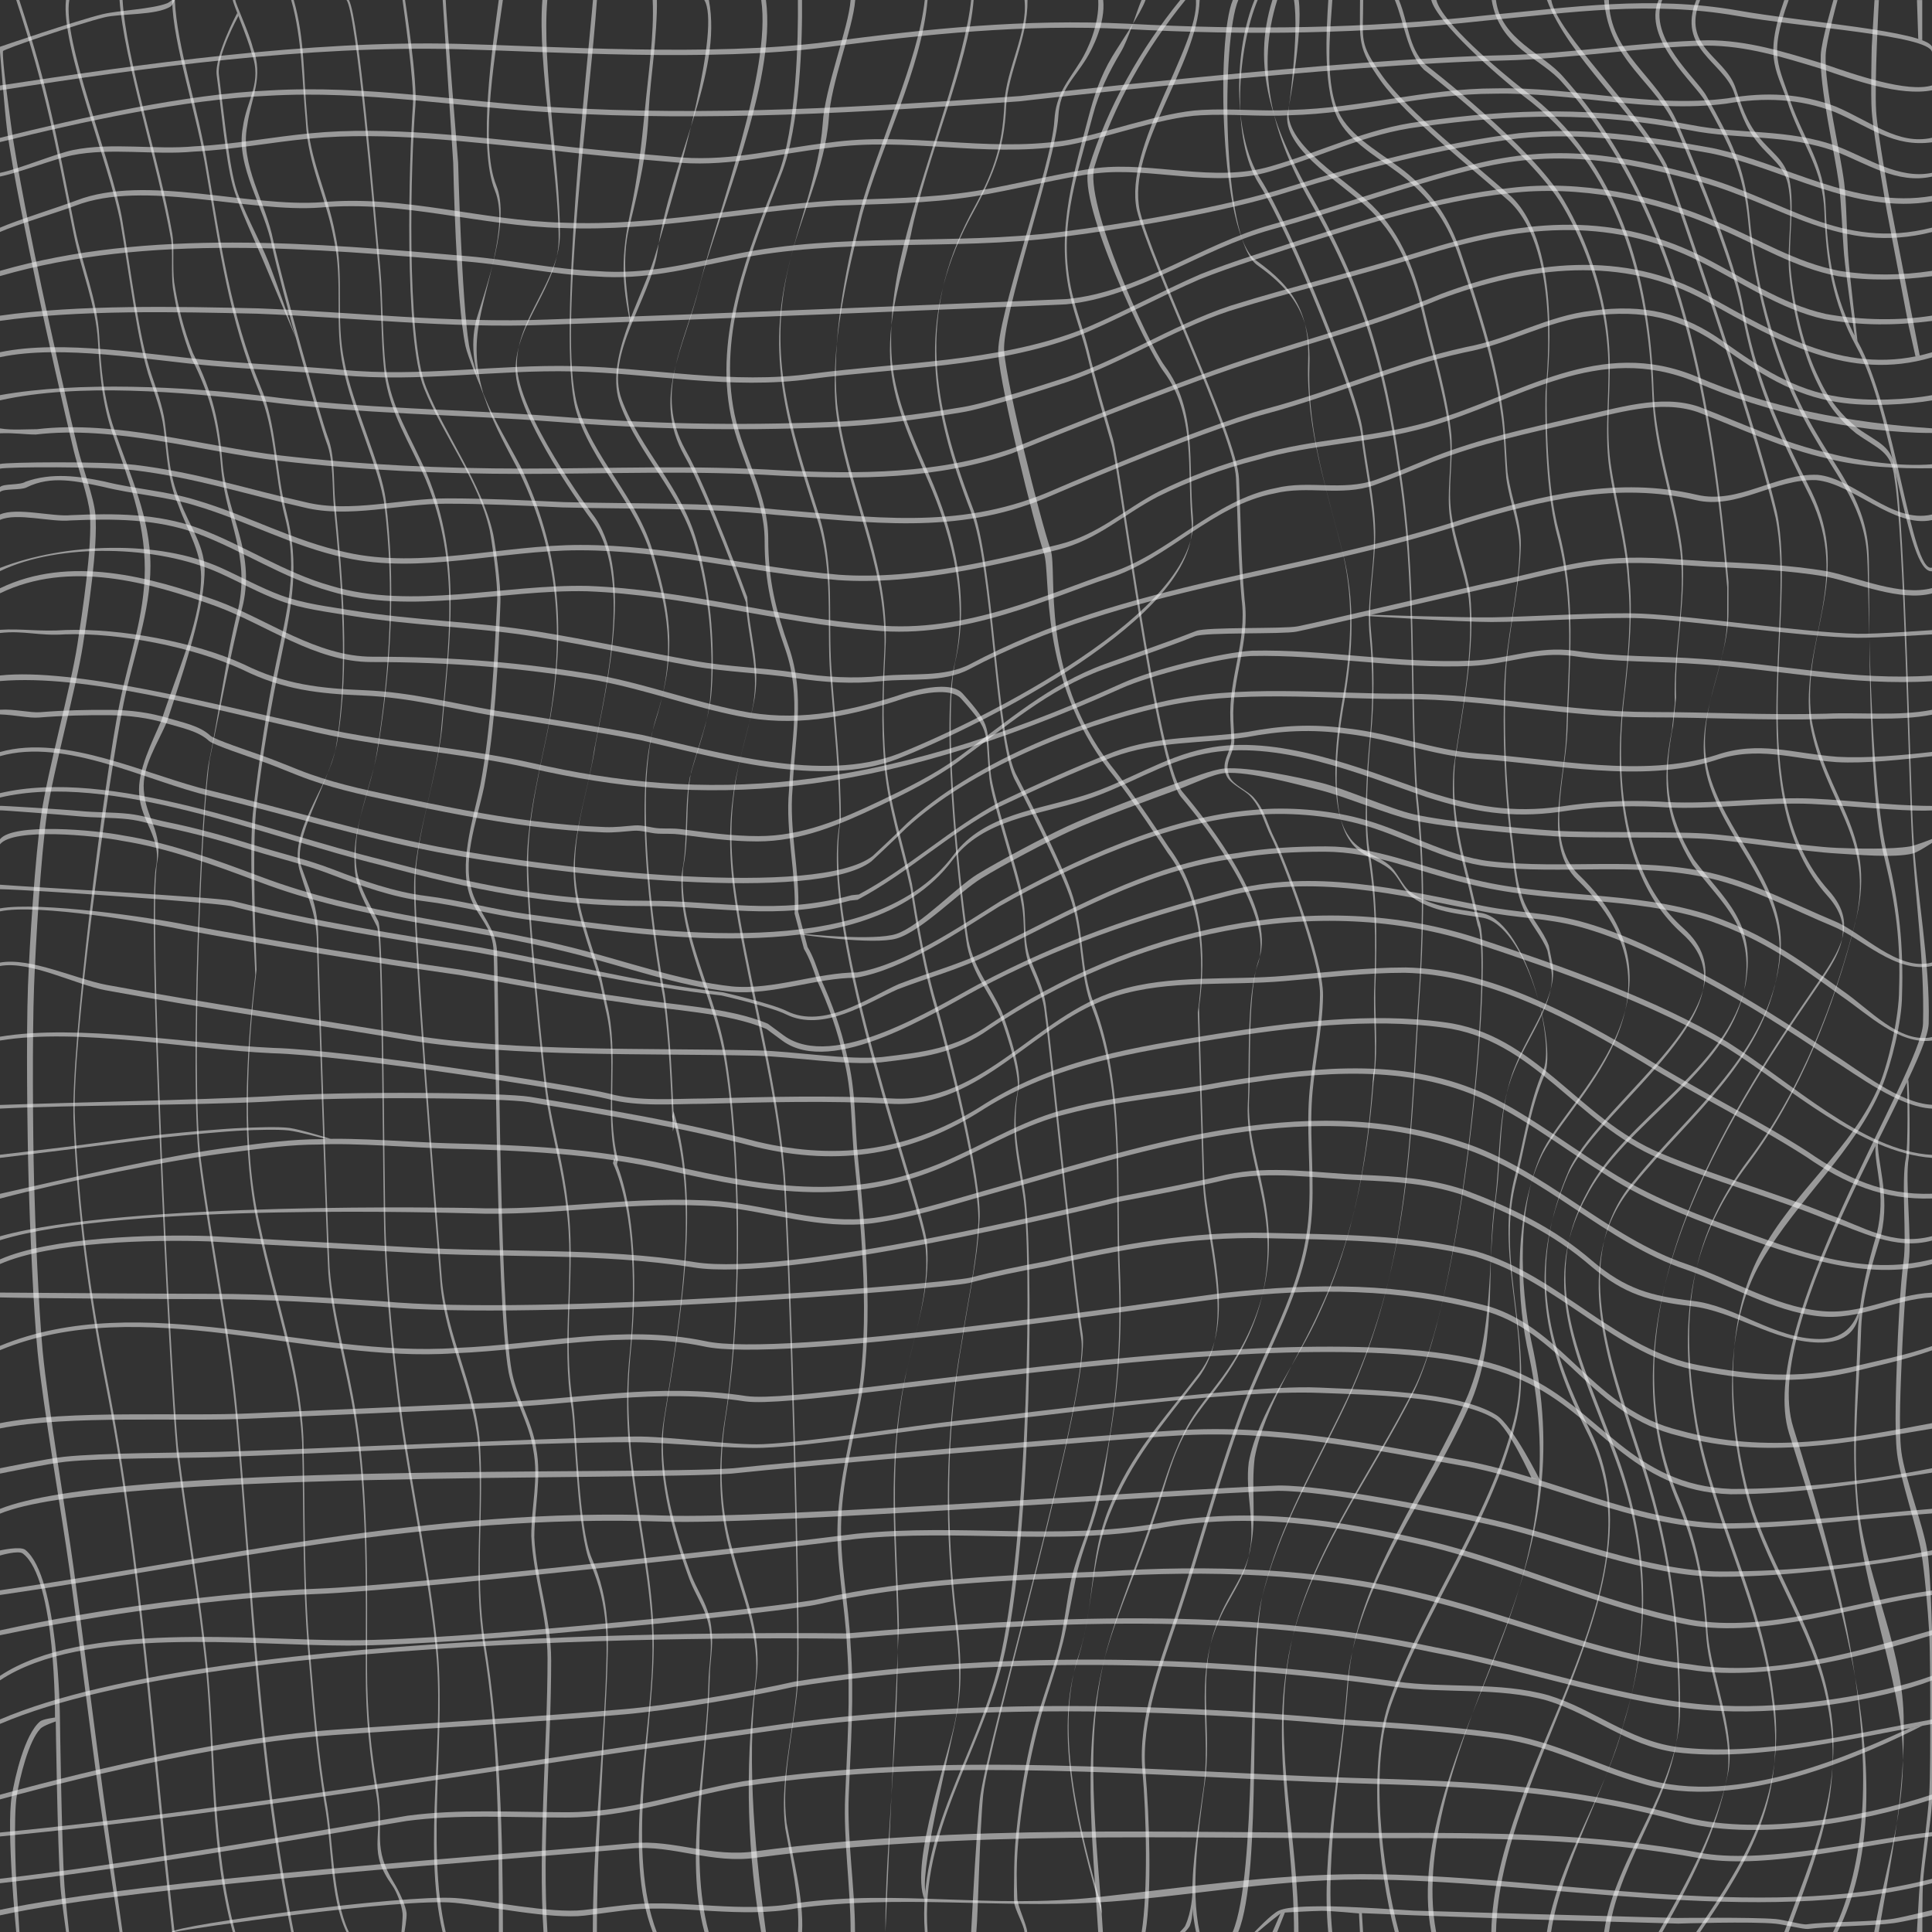<?xml version="1.0" encoding="utf-8"?>
<!-- Generator: Adobe Illustrator 17.0.0, SVG Export Plug-In . SVG Version: 6.00 Build 0)  -->
<!DOCTYPE svg PUBLIC "-//W3C//DTD SVG 1.1//EN" "http://www.w3.org/Graphics/SVG/1.1/DTD/svg11.dtd">
<svg version="1.1" id="Layer_1" xmlns="http://www.w3.org/2000/svg" xmlns:xlink="http://www.w3.org/1999/xlink" x="0px" y="0px"
	 width="256px" height="256px" viewBox="0 0 256 256" enable-background="new 0 0 256 256" xml:space="preserve">
<rect x="0" y="0" width="256" height="256" fill="#333333" stroke="none"/>
<g opacity="0.5">
	<path fill="#FFFFFF" d="M0,253.066c18.895-4.069,69.734-7.512,83.798-8.834c5.548-0.521,10.493,1.966,16.449,1.054
		c27.489-3.646,55.237-2.378,82.51-2.422c14.773-0.024,28.405,0,43.065,2.734c8.705,1.367,22.505-2.065,30.179-2.829v0.547
		c-9.135,1.122-21.644,4.356-30.349,2.988c-14.661-2.734-28.292-2.775-43.065-2.734c-26.864,0.074-54.772-1.076-82.26,2.57
		c-5.956,0.911-11.15-1.724-16.699-1.203c-14.064,1.322-65.7,4.883-83.628,8.855V253.066z"/>
</g>
<g opacity="0.5">
	<path fill="#FFFFFF" d="M0.001,248.944c16.035-1.823,37.983-5.624,54.018-8.358c6.872-0.911,13.744-0.456,21.075-0.456
		c8.247,0,15.577-2.734,23.365-4.102c27.489-4.102,53.603-1.367,80.633-0.456c15.577,0.456,28.405,0.911,43.523,5.013
		c9.621,2.734,23.765,0.393,33.386-2.798v0.638c-9.621,3.19-23.935,5.6-33.556,2.866c-15.119-4.102-27.947-4.557-43.523-5.013
		c-27.03-0.911-53.144-3.646-80.633,0.456c-7.788,1.367-15.119,4.102-23.365,4.102c-7.33,0-14.202-0.456-21.075,0.456
		c-16.035,2.734-37.813,6.422-53.848,8.245V248.944z"/>
</g>
<g opacity="0.5">
	<path fill="#FFFFFF" d="M0.001,242.821c32.986-3.19,68.679-9.527,101.665-14.084c24.74-3.646,51.312-3.19,76.052-0.911
		c7.33,0.456,14.202,0.911,21.075,1.823s12.37,4.102,18.784,5.924c12.828,4.102,28.798-3.626,35.554-6.609l1.589-0.293
		c-7.253,3.664-24.485,11.71-37.313,7.608c-6.414-1.823-11.912-5.013-18.784-5.924s-13.744-1.367-21.075-1.823
		c-24.74-2.279-51.312-2.734-76.052,0.911C68.509,234.001,32.987,240.15,0.001,243.34V242.821z"/>
</g>
<g opacity="0.5">
	<path fill="#FFFFFF" d="M0.001,237.81c13.286-3.646,31.111-7.705,44.397-8.616c12.828-0.911,25.696-1.627,38.484-2.734
		c5.665-0.491,16.493-2.279,22.449-3.646c26.114-4.102,54.061-3.646,79.717,0c6.414,0.911,13.744,0,20.158,1.823
		c5.956,1.823,10.537,5.924,16.951,6.836c10.995,1.367,23.362-1.73,33.844-3.639v0.613c-9.466,1.621-23.019,5.1-34.014,3.733
		c-6.414-0.911-10.995-5.013-16.951-6.836c-6.414-1.823-13.744-0.911-20.158-1.823c-25.656-3.646-53.603-4.102-79.717,0
		c-5.956,1.367-16.784,3.155-22.449,3.646c-12.788,1.108-25.656,1.823-38.484,2.734c-13.286,0.911-30.941,4.882-44.227,8.528V237.81
		z"/>
</g>
<g opacity="0.5">
	<path fill="#FFFFFF" d="M0.001,227.835c29.779-12.76,109.911-11.402,112.202-11.402c26.572-2.279,52.228-3.646,77.884,1.823
		c12.37,2.279,26.114,7.292,38.026,7.747c9.163,0.456,20.875-1.402,27.888-3.95v0.608c-6.731,2.597-18.895,4.504-28.058,4.048
		c-11.912-0.456-25.656-5.469-38.026-7.747c-25.656-5.469-51.312-4.102-77.884-1.823c-2.291,0-82.253-1.471-112.032,11.289V227.835z
		"/>
</g>
<g opacity="0.5">
	<path fill="#FFFFFF" d="M0.001,222.058c10.995-7.292,33.402-4.714,46.23-4.714c16.035,0,58.642-4.557,62.307-5.469
		c11.912-2.734,25.198-3.19,37.568-3.646c14.202-0.911,28.405-0.456,41.691,2.734c11.912,2.734,24.282,8.203,36.193,9.57
		c10.995,1.823,22.773-1.929,32.011-4.514v0.641c-6.41,1.992-21.186,6.402-32.182,4.58c-11.912-1.367-24.282-6.836-36.193-9.57
		c-13.286-3.19-27.489-3.646-41.691-2.734c-12.37,0.456-25.656,0.911-37.568,3.646c-3.665,0.911-46.272,5.469-62.307,5.469
		c-12.828,0-35.064-2.691-46.059,4.6L0.001,222.058z"/>
</g>
<g opacity="0.5">
	<path fill="#FFFFFF" d="M0.001,216.034c13.366-2.938,29.737-5.07,42.106-5.526s60.933-5.924,71.47-7.292
		c13.744-1.367,26.572,0.911,39.858-1.367c12.37-2.279,23.823-0.456,35.735,2.279c11.454,2.734,22.907,8.203,34.819,10.482
		c10.079,1.823,21.932-2.488,32.011-3.855v0.594c-10.079,1.367-22.102,5.791-32.182,3.968c-11.912-2.279-23.365-7.747-34.819-10.482
		c-11.912-2.734-23.365-4.557-35.735-2.279c-13.286,2.279-26.114,0-39.858,1.367c-10.537,1.367-59.1,6.836-71.47,7.292
		s-28.324,2.622-41.936,5.462V216.034z"/>
</g>
<g opacity="0.5">
	<path fill="#FFFFFF" d="M0.001,210.726c28.405-4.102,57.164-11.046,88.05-9.908c13.555,0.499,67.676-3.525,81.42-3.981
		c6.414,0,21.393,2.959,28.405,4.557c9.206,2.098,20.616,6.836,30.237,6.836c9.163,0,19.011-0.962,27.888-2.803v0.625
		c-8.129,1.398-18.895,2.884-28.058,2.884c-9.621,0-21.031-4.738-30.237-6.836c-7.012-1.598-21.991-4.557-28.405-4.557
		c-13.744,0.456-67.693,4.545-81.249,4.081c-31.778-1.088-59.645,5.618-88.05,9.72L0.001,210.726z"/>
</g>
<g opacity="0.5">
	<path fill="#FFFFFF" d="M0,199.939c15.421-6.194,84.715-4.47,97.084-5.381c8.247-0.911,50.396-4.557,58.642-5.013
		c13.286-0.911,26.114,1.823,38.942,4.102c11.454,2.279,21.533,7.747,33.444,8.203c8.705,0,19.025-1.182,27.888-1.923v0.609
		c-8.879,0.617-19.354,2.02-28.058,2.02c-11.912-0.456-21.991-5.924-33.444-8.203c-12.828-2.279-25.656-5.013-38.942-4.102
		c-8.247,0.456-50.396,4.102-58.642,5.013c-12.37,0.911-83.257-0.394-96.913,5.306"/>
</g>
<g opacity="0.5">
	<path fill="#FFFFFF" d="M0.001,188.58c9.163-1.823,24.239-0.858,33.402-1.314c10.537-0.456,21.075-0.911,31.154-1.367
		c12.37-0.456,22.449-2.734,34.361-0.911c10.079,1.367,81.549-13.216,103.082-2.734c10.079,4.557,14.202,14.583,27.489,15.039
		c8.705,0,17.963-1.046,26.513-2.741v0.578c-9.035,1.413-17.979,2.869-26.684,2.869c-13.286-0.456-17.409-10.482-27.489-15.039
		c-21.533-10.482-93.003,4.102-103.082,2.734c-11.912-1.823-21.991,0.456-34.361,0.911c-10.079,0.456-20.616,0.911-31.154,1.367
		c-9.163,0.456-24.068-0.524-33.231,1.299L0.001,188.58z"/>
</g>
<g opacity="0.5">
	<path fill="#FFFFFF" d="M0.001,178.334c18.784-7.747,41.19,1.641,60.432,0.274c11.454-0.456,21.991-3.19,32.986-0.911
		c10.079,2.279,58.184-5.013,68.721-6.38c12.37-1.367,23.365-1.367,35.277,1.823c10.079,3.19,13.744,13.672,25.198,16.406
		c11.454,3.19,22.397,1.107,33.386-0.974v0.731c-11.207,1.851-22.102,4.14-33.556,0.949c-11.454-2.734-15.119-13.216-25.198-16.406
		c-11.912-3.19-22.907-3.19-35.277-1.823c-10.537,1.367-58.642,8.659-68.721,6.38c-10.995-2.279-21.533,0.456-32.986,0.911
		c-19.242,1.367-41.478-8.159-60.262-0.412"/>
</g>
<g opacity="0.5">
	<path fill="#FFFFFF" d="M0,94.046c1.816-0.133,4.037,0.43,5.333,0.325c3.115-0.254,6.273-0.34,9.407-0.307
		c2.508,0.026,5.08,0.342,7.506,1.084c1.831,0.56,4.206,0.984,5.64,2.343c0.519,0.492,5.451,2.133,6.582,2.535
		c1.736,0.618,3.423,1.31,5.134,1.99c4.062,1.615,8.272,2.538,12.52,3.435c6.189,1.307,12.398,2.561,18.678,3.352
		c3.121,0.393,6.258,0.672,9.402,0.789c1.372,0.051,2.601-0.118,3.912-0.219c1.102-0.085,2.195,0.342,3.291,0.389
		c0.94,0.04,1.864-0.022,2.789,0.098c3.441,0.445,6.802,0.929,10.32,0.929c5.756,0,10.904-2.194,16.109-4.672
		c3.578-1.703,7.293-3.538,10.506-5.88c6.318-4.605,11.887-9.575,19.333-12.269c4.142-1.499,8.036-2.788,12.031-4.362
		c1.434-0.564,11.625-0.248,13.464-0.613c2.605-0.517,19.075-4.384,25.137-5.746c5.745-1.099,11.71-3.077,17.455-3.297
		c3.977-0.22,7.954,0.22,11.931,0.44c5.082,0.22,10.605,0.44,15.687,1.319c4.198,0.879,9.637,3.318,13.835,2.219v0.705
		c-4.198,1.099-9.808-1.339-14.006-2.218c-5.082-0.879-10.605-1.099-15.687-1.319c-3.977-0.22-7.954-0.659-11.931-0.44
		c-5.745,0.22-11.71,2.198-17.455,3.297c-6.062,1.362-22.532,5.229-25.137,5.746c-1.839,0.365-12.031,0.048-13.464,0.613
		c-3.995,1.573-7.889,2.863-12.031,4.362c-7.446,2.694-13.014,7.663-19.333,12.269c-3.213,2.342-6.928,4.177-10.506,5.88
		c-5.205,2.478-10.352,4.672-16.109,4.672c-3.518,0-6.878-0.484-10.32-0.929c-0.924-0.12-1.849-0.058-2.789-0.098
		c-1.095-0.047-2.189-0.473-3.291-0.389c-1.311,0.101-2.54,0.27-3.912,0.219c-3.144-0.116-6.281-0.395-9.402-0.789
		c-6.279-0.791-12.489-2.045-18.678-3.352c-4.249-0.897-8.458-1.82-12.52-3.435c-1.711-0.68-3.398-1.372-5.134-1.99
		c-1.131-0.403-6.063-2.044-6.582-2.535c-1.435-1.359-3.809-1.783-5.64-2.343c-2.426-0.742-4.998-1.058-7.506-1.084
		c-3.134-0.033-6.292,0.052-9.407,0.307C3.867,95.182,2.064,94.737,0,94.663V94.046z"/>
</g>
<g opacity="0.5">
	<path fill="#FFFFFF" d="M0.001,75.255c8.598-3.337,21.005-3.761,29.299-0.009c2.652,1.199,5.252,2.654,7.986,3.657
		c2.97,1.09,6.219,1.467,9.384,1.985c8.026,1.314,16.468,1.479,24.498,2.78c6.876,1.114,13.891,2.632,20.818,3.891
		c4.452,0.809,9.112,0.899,13.554,1.578c3.795,0.581,7.583,0.828,11.383,0.42c3.786-0.407,8.204,0.253,11.678-1.585
		c20.769-10.989,43.649-12.087,65.744-19.34c10.163-3.077,20.106-5.495,30.49-3.077c5.524,1.319,10.482-2.858,16.006-2.638
		c4.861,0.44,9.813,6.53,15.161,5.258v0.734c-5.02,1.116-10.471-4.847-15.331-5.287c-5.524-0.22-10.482,3.957-16.006,2.638
		c-10.384-2.418-20.327,0-30.49,3.077c-22.094,7.253-44.975,8.351-65.744,19.34c-3.474,1.838-7.892,1.178-11.678,1.585
		c-3.8,0.408-7.587,0.161-11.383-0.42c-4.441-0.68-9.101-0.769-13.554-1.578c-6.927-1.259-13.942-2.777-20.818-3.891
		c-8.03-1.301-16.472-1.466-24.498-2.78c-3.165-0.518-6.413-0.896-9.384-1.985c-2.734-1.003-5.334-2.458-7.986-3.657
		c-8.295-3.751-21.331-4.038-29.129-0.276V75.255z"/>
</g>
<g opacity="0.5">
	<path fill="#FFFFFF" d="M146.141,256c-0.744-12.342-2.713-25.323,0.513-37.418c1.737-6.171,4.219-11.818,6.204-17.989
		c1.241-3.456,2.233-7.188,3.97-10.644c1.489-3.209,3.97-5.677,5.955-8.639c4.467-6.665,6.204-13.576,4.963-21.475
		c-0.744-4.937-2.481-9.38-2.233-14.316c0.248-4.443-0.237-14.074,1.311-18.424c2.335-6.559-6.628-18.022-10.163-22.198
		c-3.314-3.956-8.231-43.385-9.187-46.703c-1.112-3.859-2.275-7.778-3.225-11.747c-0.523-2.182-1.389-4.554-1.972-6.732
		c-2.361-8.827,0.275-15.846,2.559-24.535c0.763-2.902,2.119-5.676,3.662-8.246c1.081-1.8,2.058-5.3,2.761-6.934l0.531,0
		c-0.641,1.821-3.356,5.73-4.437,7.53c-1.543,2.57-2.387,5.18-3.15,8.082c-2.284,8.69-4.457,15.98-2.096,24.808
		c0.583,2.178,1.449,4.549,1.972,6.732c0.95,3.969,2.113,7.888,3.225,11.747c0.956,3.318,5.873,42.747,9.187,46.703
		c3.535,4.176,12.498,15.639,10.163,22.198c-1.548,4.35-1.063,13.981-1.311,18.424c-0.248,4.937,1.489,9.38,2.233,14.316
		c1.241,7.899-0.496,14.81-4.963,21.475c-1.985,2.962-4.467,5.43-5.955,8.639c-1.737,3.456-2.481,7.158-3.722,10.614
		c-1.985,6.171-4.715,11.848-6.452,18.019c-3.226,12.095-1.712,24.37-0.967,36.712H146.141z"/>
</g>
<g opacity="0.5">
	<path fill="#FFFFFF" d="M89.246,147.246c3.722,12.095,0.83,27.892-1.155,40.481c-0.993,6.418,0.993,14.07,3.226,20.241
		c0.993,2.962,2.73,4.69,2.978,8.146c0.248,1.975-0.248,4.196-0.248,6.171c-0.248,10.614-2.87,23.595-0.141,33.716h-0.564
		c-2.73-10.12,0.286-22.396,0.534-33.01c0-1.975,0.496-4.196,0.248-6.171c-0.248-3.456-1.985-5.184-2.978-8.146
		c-2.233-6.171-4.218-13.823-3.226-20.241c1.985-12.589,4.877-28.386,1.155-40.481"/>
</g>
<g opacity="0.5">
	<path fill="#FFFFFF" d="M81.392,153.417c2.978,6.665,2.978,17.525,2.233,25.177c-0.744,7.158-0.248,12.589,0.744,19.5
		c0.993,6.911,2.481,14.316,2.233,21.228c-0.248,10.614-3.555,26.31,0.415,36.678h-0.531c-3.97-10.367-0.302-25.358-0.054-35.972
		c0.248-6.911-1.241-14.316-2.233-21.228c-0.993-6.911-1.489-12.342-0.744-19.5c0.744-7.652,0.744-18.513-2.233-25.177"/>
</g>
<g opacity="0.5">
	<path fill="#FFFFFF" d="M0.001,171.273c4.996,0.049,23.574,0.164,28.04,0.164c7.444,0,15.137,0.494,22.581,0.987
		c20.596,1.975,74.001-2.252,77.978-3.131c3.314-0.879,6.628-1.538,10.163-2.198c9.501-2.198,19.222-3.956,29.165-3.736
		c8.838,0.22,19.001,0.22,27.618,2.418c11.268,3.297,18.559,13.187,29.828,15.165c7.07,1.319,12.815,1.758,19.885,0.22
		c3.535-0.879,6.935-1.473,10.742-2.792v0.558c-3.785,1.32-7.377,2.061-10.912,2.94c-7.07,1.538-12.815,1.099-19.885-0.22
		c-11.268-1.978-18.559-11.868-29.828-15.165c-8.617-2.198-18.78-2.198-27.618-2.418c-9.943-0.22-19.664,1.538-29.165,3.736
		c-3.535,0.659-6.849,1.319-10.163,2.198c-3.977,0.879-57.382,5.106-77.978,3.131c-7.444-0.494-15.137-0.987-22.581-0.987
		c-4.467,0-23.574-0.104-27.87-0.228"/>
</g>
<g opacity="0.5">
	<path fill="#FFFFFF" d="M0.001,166.878c6.7-2.962,20.348-3.341,27.792-3.094c8.685,0.494,17.618,0.987,26.551,1.481
		c12.407,0.74,25.311,0,37.718,1.975c12.407,1.975,51.12-7.398,56.423-8.717c4.64-0.879,9.28-1.758,13.92-2.857
		c5.965-1.319,12.152-0.22,17.897,0c4.861,0.22,9.059,0.44,13.699,1.978c6.407,2.418,11.931,5.055,17.013,9.451
		c4.419,3.736,7.733,4.615,13.257,5.275c5.745,0.659,10.826,5.032,16.792,5.055c3.953,0.015,4.83-2.694,5.391-4.057l-0.081,0.667
		c-0.32,1.893-1.482,3.952-5.451,3.858c-5.964-0.141-11.077-4.158-16.822-4.818c-5.524-0.659-8.838-1.538-13.257-5.275
		c-5.082-4.396-10.605-7.033-17.013-9.451c-4.64-1.538-8.838-1.758-13.699-1.978c-5.745-0.22-11.931-1.319-17.897,0
		c-4.64,1.099-9.28,1.978-13.92,2.857c-5.303,1.319-44.016,10.692-56.423,8.717c-12.407-1.975-25.311-1.234-37.718-1.975
		c-8.933-0.494-17.866-0.987-26.551-1.481c-7.444-0.247-20.922,0.043-27.622,3.005L0.001,166.878z"/>
</g>
<g opacity="0.5">
	<path fill="#FFFFFF" d="M0.001,163.817c16.699-4.666,61.432-3.755,62.316-3.755c11.047,0.44,21.874-1.758,33.142-0.879
		c6.849,0.659,13.257,3.077,20.327,2.198c4.861-0.659,9.722-2.198,14.361-3.516c20.548-5.714,42.2-13.626,63.411-6.593
		c11.047,3.516,19.443,12.747,30.048,16.264c5.745,1.978,11.489,5.495,17.455,6.154c5.524,0.659,9.858-2.182,14.94-2.402v0.617
		c-5.082,0.22-9.587,3.151-15.11,2.491c-5.965-0.659-11.71-4.176-17.455-6.154c-10.605-3.516-19.001-12.747-30.048-16.264
		c-21.211-7.033-42.863,0.879-63.411,6.593c-4.64,1.319-9.501,2.857-14.361,3.516c-7.07,0.879-13.478-1.538-20.327-2.198
		c-11.268-0.879-22.094,1.319-33.142,0.879c-0.884,0-45.842-1.493-62.145,3.568V163.817z"/>
</g>
<g opacity="0.5">
	<path fill="#FFFFFF" d="M0.001,158.188c8.409-1.907,22.829-5.264,31.266-6.251c3.722-0.494,7.444-0.987,11.166-0.987
		c4.467-0.247,13.068,0.446,17.011,0.541c9.781,0.236,19.443,0.659,29.165,2.857c13.478,3.077,24.967,5.055,38.002-1.099
		c4.861-2.198,9.501-5.055,15.024-6.374c6.628-1.758,13.478-2.198,20.327-3.516c10.826-1.758,22.536-3.297,33.142,0.879
		c5.745,2.198,11.931,7.033,17.234,10.33c5.303,3.516,10.826,5.714,16.792,7.912c9.059,3.297,17.586,6.704,26.871,4.385v0.641
		c-8.66,2.304-17.983-1.023-27.041-4.319c-5.965-2.198-11.489-4.396-16.792-7.912c-5.303-3.297-11.489-8.132-17.234-10.33
		c-10.605-4.176-22.315-2.637-33.142-0.879c-6.849,1.319-13.699,1.758-20.327,3.516c-5.524,1.319-10.163,4.176-15.024,6.374
		c-13.036,6.154-24.525,4.176-38.002,1.099c-9.722-2.198-19.384-2.622-29.165-2.857c-3.943-0.095-12.544-0.788-17.011-0.541
		c-3.722,0-7.444,0.494-11.166,0.987c-8.437,0.987-23.038,4.039-31.096,6.177V158.188z"/>
</g>
<g opacity="0.5">
	<path fill="#FFFFFF" d="M0.001,146.411c10.082-0.346,25.807-0.646,35.484-1.139c10.918-0.741,31.433-0.494,34.785,0.064
		c10.266,1.709,20.106,3.297,30.048,5.934c11.047,2.637,20.769,1.099,30.269-5.055c9.501-5.934,19.885-7.473,30.711-9.231
		c9.722-1.538,20.327-2.857,30.048-1.538c12.152,1.538,17.676,12.747,28.723,17.363c7.291,3.077,14.803,5.055,22.315,8.132
		c4.419,1.538,8.298,4.243,13.614,2.861v0.578c-4.879,1.32-9.366-1.194-13.785-2.733c-7.512-3.077-15.024-5.055-22.315-8.132
		c-11.047-4.615-16.571-15.824-28.723-17.363c-9.722-1.319-20.327,0-30.048,1.538c-10.826,1.758-21.211,3.297-30.711,9.231
		c-9.501,6.154-19.222,7.692-30.269,5.055c-9.943-2.637-19.782-4.225-30.048-5.934c-3.352-0.558-23.867-0.805-34.785-0.064
		c-9.678,0.494-25.8,0.433-35.314,0.917"/>
</g>
<g opacity="0.5">
	<path fill="#FFFFFF" d="M0.001,137.369c10.422-1.728,25.311,0.991,36.229,1.485c9.678,0.247,40.006,4.944,44.425,6.043
		c3.977,1.099,8.838,0.659,12.815,0.659c8.175-0.22,16.571-0.44,24.746,0c12.152,0.659,19.001-10.989,29.828-14.286
		c7.07-2.198,14.803-1.319,22.315-1.978c5.303-0.44,10.605-1.099,15.908-1.099c11.268,0.22,22.315,6.374,31.595,11.868
		c7.07,4.396,14.803,8.132,21.653,12.527c5.082,3.516,10.079,5.807,16.487,5.587v0.628c-6.407,0.22-11.575-1.993-16.657-5.51
		c-6.849-4.396-14.582-8.132-21.653-12.527c-9.28-5.495-20.327-11.648-31.595-11.868c-5.303,0-10.605,0.659-15.908,1.099
		c-7.512,0.659-15.245-0.22-22.315,1.978c-10.826,3.297-17.676,14.945-29.828,14.286c-8.175-0.44-16.571-0.22-24.746,0
		c-3.977,0-8.838,0.44-12.815-0.659c-4.419-1.099-34.748-5.796-44.425-6.043c-10.918-0.494-25.636-3.412-36.058-1.684L0.001,137.369
		z"/>
</g>
<g opacity="0.5">
	<path fill="#FFFFFF" d="M0.001,127.549c3.97-0.741,10.174,2.216,14.144,2.957c13.4,2.468,27.048,4.443,40.447,6.665
		c13.896,2.222,31.351,1.674,45.727,2.012c5.027,0.118,11.931,1.319,16.571,0.879c5.524-0.659,9.722-1.099,14.361-4.396
		c18.559-12.527,43.305-18.462,64.958-11.209c10.605,3.516,23.199,7.912,32.7,13.626c8.396,5.275,17.916,14.459,27.092,14.945v0.398
		c-9.504-0.712-18.866-9.362-27.262-14.637c-9.501-5.714-22.094-10.11-32.7-13.626c-21.653-7.253-46.398-1.319-64.958,11.209
		c-4.64,3.297-8.838,3.736-14.361,4.396c-4.64,0.44-11.544-0.761-16.571-0.879c-14.376-0.339-31.831,0.209-45.727-2.012
		c-13.4-2.222-27.048-4.196-40.447-6.665c-3.97-0.74-10.003-3.952-13.974-3.211L0.001,127.549z"/>
</g>
<g opacity="0.5">
	<path fill="#FFFFFF" d="M0.001,120.366c5.268-0.936,20.1,1.21,24.814,2.197c12.159,2.222,24.07,4.196,36.229,5.924
		c7.444,1.234,14.64,2.715,22.085,3.703c5.707,0.987,13.4,1.234,18.611,3.456l2.115,1.559c6.628,4.835,20.106-3.736,25.851-6.813
		c10.826-5.714,20.99-9.231,32.921-12.308c11.489-3.077,22.757-0.22,34.025,1.978c4.419,0.879,8.396,0.879,12.594,1.978
		c5.745,1.538,11.489,4.396,16.792,7.253c5.745,3.077,11.268,6.593,16.792,10.33c3.535,2.198,8.754,6.548,13.172,6.768v0.505
		c-4.419-0.22-9.808-4.369-13.343-6.567c-5.524-3.736-11.047-7.253-16.792-10.33c-5.303-2.857-11.047-5.714-16.792-7.253
		c-4.198-1.099-8.175-1.099-12.594-1.978c-11.268-2.198-22.536-5.055-34.025-1.978c-11.931,3.077-22.094,6.593-32.921,12.308
		c-5.745,3.077-19.222,11.648-25.851,6.813l-2.115-1.559c-5.211-2.222-12.903-2.468-18.611-3.456
		c-7.444-0.987-14.64-2.468-22.085-3.703c-12.159-1.728-24.07-3.703-36.229-5.924c-4.715-0.987-19.771-3.571-24.644-2.508V120.366z"
		/>
</g>
<g opacity="0.5">
	<path fill="#FFFFFF" d="M205.528,256c1.374-9.115,7.467-19.059,9.757-28.174c3.665-11.849,3.207-24.154-1.374-36.003
		c-4.123-11.393-10.079-21.875-3.665-33.724c5.04-10.026,18.784-16.406,21.075-27.799c1.374-8.203-2.749-10.937-6.872-16.406
		c-3.665-5.924-4.123-10.937-2.749-17.773l0.39-3.672c-0.248-6.665,1.489-13.329,0.744-19.994
		c-0.993-7.158-3.474-13.576-3.722-20.734c-0.496-15.057-4.467-30.361-17.122-39.741C198.515,9.265,191.071,2.962,190.327,0
		l-0.678,0c0.744,2.962,8.696,9.971,12.17,12.687c12.655,9.38,16.626,24.684,17.122,39.741c0.248,7.158,2.73,13.576,3.722,20.734
		c0.744,6.665-0.993,13.329-0.744,19.994l-0.39,3.672c-1.374,6.836-0.916,11.849,2.749,17.773c4.123,5.469,8.247,8.203,6.872,16.406
		c-2.291,11.393-16.035,17.773-21.075,27.799c-6.414,11.849-0.458,22.331,3.665,33.724c4.581,11.849,5.04,24.154,1.374,36.003
		c-2.291,9.115-8.764,18.354-10.138,27.468H205.528z"/>
</g>
<g opacity="0.5">
	<path fill="#FFFFFF" d="M212.555,256c1.374-10.026,10.061-19.059,10.061-29.541c0-11.849-1.374-22.786-5.498-34.635
		c-3.665-11.393-9.163-25.521-0.458-35.547c7.33-9.115,17.868-16.862,19.242-29.622c0.916-9.115-6.414-15.039-9.163-23.242
		c-2.749-8.203,2.291-15.039,2.291-22.331l0.008-3.936c-1.985-22.956-5.955-49.12-21.837-66.892
		c-2.73-3.209-8.307-4.954-8.982-10.253l-0.561,0.006c1.016,6.301,6.643,7.744,9.373,10.953
		c15.881,17.772,19.851,43.937,21.837,66.892l-0.008,3.936c0,7.292-5.04,14.128-2.291,22.331s10.079,14.128,9.163,23.242
		c-1.374,12.76-11.912,20.508-19.242,29.622c-8.705,10.026-3.207,24.154,0.458,35.547c4.123,11.849,5.498,22.786,5.498,34.635
		c0,10.482-7.871,18.809-9.245,28.835H212.555z"/>
</g>
<g opacity="0.5">
	<path fill="#FFFFFF" d="M219.773,256c3.665-6.38,7.881-14.046,9.256-21.338c0.916-5.469-2.291-12.76-2.749-18.229
		c-0.458-7.292-1.374-12.305-4.123-18.685c-9.163-22.786,4.581-46.94,17.409-65.625c3.665-5.469,7.113-9.275,2.749-14.128
		c-11.617-12.919-4.123-36.914-6.872-50.13c-3.207-13.672-14.595-46.011-14.595-46.011C216.878,14.202,206.363,4.463,205.552,0
		h-0.575c2.87,7.613,11.731,14.908,15.701,22.56c0,0,11.388,32.34,14.595,46.011c2.749,13.216-4.745,37.211,6.872,50.13
		c4.364,4.853,0.916,8.659-2.749,14.128c-12.828,18.685-26.572,42.838-17.409,65.625c2.749,6.38,3.665,11.393,4.123,18.685
		c0.458,5.469,3.665,12.76,2.749,18.229c-1.374,7.292-4.916,14.252-8.581,20.632H219.773z"/>
</g>
<g opacity="0.5">
	<path fill="#FFFFFF" d="M224.758,256c6.872-10.026,12.06-18.604,10.227-31.364c-1.374-12.305-7.788-23.698-10.079-36.003
		c-2.291-13.672-1.374-24.154,6.872-35.091c6.872-9.115,11.454-20.963,14.202-31.901c2.749-11.393-4.123-15.95-5.956-26.432
		c-1.374-10.937,5.498-18.685,0-30.078c-4.581-9.115-7.33-15.039-9.163-25.065c-1.374-7.292-8.525-23.642-8.525-23.642
		c-2.73-6.418-9.025-9.227-9.152-16.424l-0.63,0.008c0.68,8.333,6.882,10.703,9.612,17.121c0,0,7.15,16.351,8.525,23.642
		c1.833,10.026,4.581,15.95,9.163,25.065c5.498,11.393-1.374,19.141,0,30.078c1.833,10.482,8.705,15.039,5.956,26.432
		c-2.749,10.937-7.33,22.786-14.202,31.901c-8.247,10.937-9.163,21.419-6.872,35.091c2.291,12.305,8.705,23.698,10.079,36.003
		c1.833,12.76-2.665,20.632-9.537,30.658H224.758z"/>
</g>
<g opacity="0.5">
	<path fill="#FFFFFF" d="M198.231,256c0.458-21.875,22.552-45.947,12.473-66.455c-5.956-11.849-8.247-21.875-2.749-34.635
		c4.581-9.57,25.648-22.532,15.119-31.901c-10.16-9.04-8.429-26.363-7.684-32.041c0.496-4.69,0.993-9.873,0.496-14.563
		c-0.248-4.937-1.737-9.873-2.481-15.057c-0.744-5.43,0.248-10.861-0.248-16.291c-0.496-6.171-2.73-13.082-5.955-18.513
		c-4.218-7.158-18.363-18.019-18.363-18.019c-2.233-2.222-2.233-5.563-3.474-8.525h-0.543c1.241,2.962,1.614,7.009,3.847,9.231
		c0,0,14.144,10.861,18.363,18.019c3.226,5.43,5.459,12.342,5.955,18.513c0.496,5.43-0.496,10.861,0.248,16.291
		c0.744,5.184,2.233,10.12,2.481,15.057c0.496,4.69,0,9.873-0.496,14.563c-0.744,5.677-2.475,23.001,7.684,32.041
		c10.529,9.368-10.537,22.331-15.119,31.901c-5.498,12.76-3.207,22.786,2.749,34.635c10.079,20.508-12.469,43.874-12.928,65.749
		H198.231z"/>
</g>
<g opacity="0.5">
	<path fill="#FFFFFF" d="M190.293,256c-2.233-11.848,3.756-26.31,7.974-37.171c5.707-14.316,8.096-25.896,4.622-41.2
		c-1.489-7.405-1.893-17.547,1.333-24.705c3.226-7.405,21.312-21.338,4.963-37.025c-4.545-4.361-1.737-13.082-1.489-19.006
		c0.248-9.133,1.241-17.772-1.241-26.905c-1.737-6.665-1.52-17.654-1.489-18.759c0.022-0.781,2.233-18.513-4.715-25.177
		c-4.963-4.443-13.729-11.259-17.122-16.044c-3.134-4.42-2.498-4.576-2.498-10.006h-0.419c0,5.43-0.388,6.292,2.747,10.712
		c3.393,4.785,12.159,11.601,17.122,16.044c6.948,6.665,4.737,24.397,4.715,25.177c-0.031,1.105-0.248,12.095,1.489,18.759
		c2.481,9.133,1.489,17.772,1.241,26.905c-0.248,5.924-3.057,14.645,1.489,19.006c16.35,15.687-1.737,29.62-4.963,37.025
		c-3.226,7.158-3.226,17.278-1.737,24.684c3.474,15.304,1.489,26.905-4.218,41.222c-4.218,10.861-10.682,24.617-8.448,36.465
		H190.293z"/>
</g>
<g opacity="0.5">
	<path fill="#FFFFFF" d="M176.528,256c-0.993-10.367,1.392-22.855,2.136-33.222c0.993-13.576,10.67-25.671,15.881-38.013
		c3.474-8.639,2.481-17.525,3.722-26.411c0.744-5.677,0.248-11.601,2.481-17.032c1.737-4.443,5.707-9.38,4.963-13.576l-0.496-2.468
		c-0.744-1.975-2.233-3.456-3.226-5.677c-1.241-2.962-1.241-6.418-1.737-9.627c-0.744-6.665-0.993-13.576-0.744-20.241
		c0.248-5.677,1.737-11.108,1.985-16.785c0.248-3.703-1.241-6.665-1.737-10.367c-0.248-2.962-0.248-5.924-0.744-8.886
		c-0.993-6.911-3.226-13.576-5.459-20.241c-1.489-4.443-3.474-7.405-6.948-10.367c-2.978-2.468-7.097-4.499-8.933-7.652
		c-2.3-3.949-1.38-11.487-1.132-15.436l-0.531,0c-0.248,3.949-0.807,12.193,1.493,16.142c1.836,3.153,5.955,5.184,8.933,7.652
		c3.474,2.962,5.459,5.924,6.948,10.367c2.233,6.665,4.467,13.329,5.459,20.241c0.496,2.962,0.496,5.924,0.744,8.886
		c0.496,3.703,1.985,6.665,1.737,10.367c-0.248,5.677-1.737,11.108-1.985,16.785c-0.248,6.665,0,13.576,0.744,20.241
		c0.496,3.209,0.496,6.665,1.737,9.627c0.993,2.222,2.481,3.703,3.226,5.677l0.496,2.468c0.744,4.196-3.226,9.133-4.963,13.576
		c-2.233,5.43-1.737,11.354-2.481,17.032c-1.241,8.886,0.413,17.784-3.061,26.423c-5.211,12.342-15.55,24.425-16.542,38.001
		c-0.744,10.367-3.49,22.149-2.497,32.516H176.528z"/>
</g>
<g opacity="0.5">
	<path fill="#FFFFFF" d="M185.356,256c-2.233-8.392-3.962-22.114-0.985-30.26c4.467-12.342,13.152-23.943,16.377-36.778
		c2.73-10.367-2.481-21.228,0-31.842c1.241-4.69,1.985-10.367,3.97-14.81c1.489-3.949-2.481-19.994-8.437-20.734
		c-2.978-0.494-6.452-0.741-9.181-2.715c-1.241-0.987-1.737-2.715-2.978-3.703c-1.489-1.234-3.97-1.728-5.211-3.703
		c-2.73-3.703-1.737-12.835-0.993-17.278c1.241-6.911,1.737-13.329,0.248-19.994c-2.233-8.886-4.911-16.62-4.663-25.506
		c0.248-6.418-1.737-9.873-6.948-13.576c-4.715-3.456-4.704-29.917-2.471-35.101l-0.729,0c-2.233,5.184-1.685,31.019,3.029,34.475
		c5.211,3.703,7.196,7.158,6.948,13.576c-0.248,8.886,2.43,16.62,4.663,25.506c1.489,6.665,0.993,13.082-0.248,19.994
		c-0.744,4.443-1.737,13.576,0.993,17.278c1.241,1.975,3.722,2.468,5.211,3.703c1.241,0.987,1.737,2.715,2.978,3.703
		c2.73,1.975,6.204,2.222,9.181,2.715c5.955,0.741,9.926,16.785,8.437,20.734c-1.985,4.443-2.73,10.12-3.97,14.81
		c-2.481,10.614,2.73,21.475,0,31.842c-3.226,12.835-11.911,24.437-16.377,36.778c-2.978,8.146-1.614,22.494,0.62,30.886H185.356z"
		/>
</g>
<g opacity="0.5">
	<path fill="#FFFFFF" d="M151.278,256c0.836-5.224,0.635-15.436,0.098-21.406c-0.61-6.784,2.245-14.097,4.344-20.378
		c3.001-8.979,5.342-18.052,8.604-26.953c3.191-8.707,8.112-16.174,9.012-25.402c0.5-5.13-0.168-10.473,0.071-15.605
		c0.221-4.745,1.457-9.85,1.505-14.484c0.05-4.863-5.228-18.418-6.424-20.777c-1.001-1.975-1.252-3.728-2.757-5.425
		c-0.841-0.949-2.674-1.61-3.211-2.772c-0.88-1.904,0.726-3.172,0.635-4.96c-0.001-0.013-0.124-2.427-0.124-2.427
		c-0.248-5.677,2.233-10.367,1.489-16.044c-0.496-5.43-0.496-10.614-0.744-16.044c-0.248-5.677-11.415-28.386-13.152-35.544
		c-1.737-8.392,8.237-21.581,7.85-27.778l0.487,0c-0.332,8.767-9.678,19.5-7.941,27.892c1.737,7.158,12.903,29.867,13.152,35.544
		c0.248,5.43,0.248,10.614,0.744,16.044c0.744,5.677-1.737,10.367-1.489,16.044c0,0,0.123,2.414,0.124,2.427
		c0.091,1.787-1.515,3.055-0.635,4.96c0.537,1.161,2.37,1.823,3.211,2.772c1.505,1.697,1.756,3.45,2.757,5.425
		c1.196,2.359,6.474,15.915,6.424,20.777c-0.048,4.634-1.284,9.738-1.505,14.484c-0.239,5.132,0.43,10.476-0.071,15.605
		c-0.9,9.229-5.822,16.695-9.012,25.402c-3.262,8.901-5.603,17.974-8.604,26.953c-2.099,6.28-4.954,13.594-4.344,20.378
		c0.537,5.97,0.857,16.068,0.021,21.292H151.278z"/>
</g>
<g opacity="0.5">
	<path fill="#FFFFFF" d="M0,22.906c2.481-0.494,7.424-2.566,9.678-3.026c5.157-1.053,10.918,0,16.129-0.494
		c5.211-0.247,10.174-1.234,15.385-1.728c10.174-0.987,21.34,0.494,31.514,1.481c5.955,0.741,11.911,1.234,17.618,1.728
		c6.948,0.494,12.903-1.234,19.603-1.975c10.422-1.481,20.458,1.28,31.018-0.247c4.655-0.673,13.063-3.859,18.365-4.078
		c3.977-0.22,7.954,0.22,11.71,0c9.28-0.22,17.897-2.857,27.176-2.857c10.384-0.22,20.548,2.637,30.711,1.319
		c5.082-0.879,9.722-0.659,14.361,1.099c4.64,1.978,8.264,5.135,12.731,4.13v0.595c-5.045,0.691-8.261-2.041-12.901-4.019
		c-4.64-1.758-9.28-1.978-14.361-1.099c-10.163,1.319-20.327-1.538-30.711-1.319c-9.28,0-17.897,2.637-27.176,2.857
		c-3.756,0.22-7.733-0.22-11.71,0c-5.303,0.22-13.71,3.405-18.365,4.078c-10.56,1.527-20.596-1.234-31.018,0.247
		c-6.7,0.741-12.655,2.468-19.603,1.975c-5.707-0.494-11.663-0.987-17.618-1.728c-10.174-0.987-21.34-2.468-31.514-1.481
		c-5.211,0.494-10.174,1.481-15.385,1.728c-5.211,0.494-10.972-0.559-16.129,0.494c-2.255,0.46-7.026,2.311-9.507,2.805L0,22.906z"
		/>
</g>
<g opacity="0.5">
	<path fill="#FFFFFF" d="M0.001,30.171c2.233-0.987,8.051-2.81,10.174-3.627c9.105-3.503,22.829,0.987,32.507,0.247
		c10.918-0.987,21.092,2.468,32.01,2.715c12.407,0.494,24.07-2.222,36.229-2.962c5.955-0.247,12.159-0.247,18.363-1.234
		c4.715-0.741,12.037-2.582,16.108-3.051c7.466-0.86,15.466,1.978,22.978-0.22c6.849-1.978,12.815-5.055,19.885-5.934
		c12.594-1.758,23.199-1.978,35.793,0.44c6.628,1.319,12.815,0.44,19.443,2.857c3.977,1.538,8.177,4.406,12.51,3.499v0.498
		c-4.613,1.034-8.703-1.753-12.68-3.291c-6.628-2.418-12.815-1.538-19.443-2.857c-12.594-2.418-23.199-2.198-35.793-0.44
		c-7.07,0.879-13.036,3.956-19.885,5.934c-7.512,2.198-15.512-0.64-22.978,0.22c-4.072,0.469-11.394,2.31-16.108,3.051
		c-6.204,0.987-12.407,0.987-18.363,1.234c-12.159,0.741-23.822,3.456-36.229,2.962c-10.918-0.247-21.092-3.703-32.01-2.715
		c-9.678,0.741-23.402-3.75-32.507-0.247c-2.123,0.817-7.77,2.497-10.003,3.484V30.171z"/>
</g>
<g opacity="0.5">
	<path fill="#FFFFFF" d="M0,18.265c10.918-2.715,24.567-5.791,35.733-6.284c12.655-0.741,25.062,1.481,37.718,2.222
		c20.596,1.234,41.192,0,61.788-1.481c0,0,42.853-4.967,64.064-5.407c9.059-0.22,17.897-1.758,26.955-1.978
		c5.303,0,10.163,1.538,15.245,3.077c4.419,1.538,11.234,3.881,14.498,2.908v0.641c-4.186,0.816-10.25-1.304-14.669-2.843
		c-5.082-1.538-9.943-3.077-15.245-3.077c-9.059,0.22-17.897,1.758-26.955,1.978c-21.211,0.44-64.064,5.407-64.064,5.407
		c-20.596,1.481-41.192,2.715-61.788,1.481c-12.655-0.741-25.062-2.962-37.718-2.222C24.397,13.18,10.918,16.112,0,18.827V18.265z"
		/>
</g>
<g opacity="0.5">
	<path fill="#FFFFFF" d="M0.001,11.327C18.657,8.503,40.951,5.3,60.796,5.81c12.197,0.313,33.558,1.724,48.803-0.254
		c13.478-1.758,26.071-3.077,39.77-2.418c16.129,0.879,31.595,0.659,47.503-1.099c11.489-1.099,21.874-2.637,33.363-0.659
		c8.617,1.538,24.768,2.711,25.766,4.8v0.714c-0.436-2.256-17.32-3.269-25.937-4.808c-11.489-1.978-21.874-0.44-33.363,0.659
		c-15.908,1.758-31.374,1.978-47.503,1.099c-13.699-0.659-26.292,0.659-39.77,2.418C94.183,8.24,72.822,6.829,60.625,6.516
		C40.781,6.006,19.391,8.919,0.001,11.968V11.327z"/>
</g>
<g opacity="0.5">
	<path fill="#FFFFFF" d="M136.106,256c-0.047-0.923-1.253-3.402-1.303-4.406c-0.05-0.999-0.083-2.315-0.083-3.316
		c0-2.004,0.153-3.923,0.355-5.88c0.47-4.573,1.318-8.966,2.44-13.471c1.1-4.419,2.845-8.671,3.712-13.012
		c0.437-2.189,0.864-4.512,1.314-6.756c0.559-2.791,1.753-5.73,2.586-8.466c1.07-3.516,1.436-7.13,2.029-10.757
		c1.171-7.161,1.553-14.462,1.236-21.709c-0.496-11.601,0.744-24.437-3.474-35.297c-1.737-4.443-1.241-9.133-2.73-14.07
		c-1.241-4.196-7.444-16.044-7.444-16.044c-2.73-4.69-2.978-28.386-5.955-35.791c-5.211-13.576-7.196-25.177-0.248-38.506
		c2.978-5.43,4.309-8.78,4.557-14.951c0.248-4.443,3.1-9.245,2.661-13.568l0.392,0c0.046,5.127-2.58,9.565-2.828,14.009
		c-0.248,6.171-1.976,9.786-4.954,15.216c-6.948,13.329-4.963,24.93,0.248,38.506c2.978,7.405,3.226,31.101,5.955,35.791
		c0,0,6.204,11.848,7.444,16.044c1.489,4.937,0.993,9.627,2.73,14.07c4.218,10.861,2.978,23.696,3.474,35.297
		c0.317,7.247-0.065,14.548-1.236,21.709c-0.593,3.626-1.395,7.222-2.465,10.738c-0.833,2.736-2.116,5.598-2.675,8.389
		c-0.45,2.244-0.733,4.636-1.17,6.825c-0.867,4.341-2.676,8.532-3.776,12.951c-1.122,4.505-1.788,8.96-2.258,13.534
		c-0.201,1.958-0.262,3.896-0.262,5.9c0,1.001-0.05,2.016,0,3.016c0.05,1.004,1.323,3.082,1.37,4.006H136.106z"/>
</g>
<g opacity="0.5">
	<path fill="#FFFFFF" d="M113.293,256c0-5.924-1.075-12.285-0.827-18.209c0.248-6.418,0.744-13.082,0.248-19.747
		c-0.248-5.677-1.489-11.108-1.241-16.785s1.737-11.108,2.73-16.538c1.489-10.12,0.496-21.228-0.496-31.101
		c-0.496-4.69-0.248-9.133-1.489-13.823c-0.744-3.456-1.985-6.911-3.474-10.12c-0.496-1.481-0.993-2.962-1.737-4.196l-1.241-4.69
		c0.248-5.184-1.241-10.861-0.744-16.291c0.248-6.418,1.737-12.342-0.496-18.759c-1.737-4.937-2.73-8.886-2.73-14.316
		c0-5.924-3.226-10.614-4.467-16.538c-2.233-10.861,2.233-21.722,6.204-31.842c2.481-6.171,2.803-18.033,2.74-23.044l-0.547,0
		c0.063,5.012-0.187,17.13-2.669,23.3c-3.97,10.12-8.437,20.981-6.204,31.842c1.241,5.924,4.467,10.614,4.467,16.538
		c0,5.43,0.993,9.38,2.73,14.316c2.233,6.418,0.744,12.342,0.496,18.759c-0.496,5.43,0.993,11.108,0.744,16.291l1.241,4.69
		c0.744,1.234,1.241,2.715,1.737,4.196c1.489,3.209,2.73,6.665,3.474,10.12c1.241,4.69,0.993,9.133,1.489,13.823
		c0.993,9.873,1.985,20.981,0.496,31.101c-0.993,5.43-2.481,10.861-2.73,16.538c-0.248,5.677,0.993,11.108,1.241,16.785
		c0.496,6.665,0,13.329-0.248,19.747c-0.248,5.924,0.724,12.029,0.724,17.953H113.293z"/>
</g>
<g opacity="0.5">
	<path fill="#FFFFFF" d="M106.278,256c0.248-4.443-1.312-10.266-2.057-14.462c-0.744-5.924,0.993-12.342,1.489-18.266
		c0.496-8.146-0.993-58.006-1.737-68.127c-0.993-11.601-3.97-22.215-5.955-33.57c-0.993-5.677-1.489-10.861-0.744-16.538
		c0.496-4.443,1.985-8.392,2.73-12.589c0.744-4.69-0.744-8.639-0.993-13.329c0,0-5.211-14.316-8.189-19.5
		c-4.218-7.652-0.064-13.933,1.985-22.215c2.329-9.411,9.429-28.072,8.061-37.405l0.624,0c1.463,10.874-6.527,28.7-8.855,38.111
		c-2.05,8.282-6.204,14.563-1.985,22.215c2.978,5.184,8.189,19.5,8.189,19.5c0.248,4.69,1.737,8.639,0.993,13.329
		c-0.744,4.196-2.233,8.146-2.73,12.589c-0.744,5.677-0.248,10.861,0.744,16.538c1.985,11.354,4.963,21.968,5.955,33.57
		c0.744,10.12,2.233,59.981,1.737,68.127c-0.496,5.924-2.233,12.342-1.489,18.266c0.744,4.196,1.944,9.313,1.696,13.756H106.278z"/>
</g>
<g opacity="0.5">
	<path fill="#FFFFFF" d="M79.092,256c0-10.614,0.811-22.361,1.307-32.975c0.248-6.171,0.496-10.861-1.985-16.538
		c-1.737-3.949-1.985-17.032-2.481-20.487c-1.489-9.133,0.496-18.019-0.744-26.905c-0.496-4.443-1.737-8.886-2.481-13.329
		c-0.744-4.443-2.73-25.424-2.73-31.595c0-6.418,1.737-12.835,2.978-19.253c1.985-11.848,1.241-22.215-3.97-33.076
		c-3.226-6.171-7.619-12.291-5.882-19.45c1.241-4.196,4.562-13.117,2.656-17.823C63.419,18.791,65.852,5.864,66.633,0l-0.547,0
		c-0.781,5.864-2.837,19.497-0.498,25.275c1.905,4.706-1.445,12.805-2.233,18.266c-1.052,7.29,2.233,12.835,5.459,19.006
		c5.211,10.861,5.955,21.228,3.97,33.076c-1.241,6.418-2.978,12.835-2.978,19.253c0,6.171,1.985,27.152,2.73,31.595
		s1.985,8.886,2.481,13.329c1.241,8.886-0.744,17.772,0.744,26.905c0.496,3.456,0.744,16.538,2.481,20.487
		c2.481,5.677,2.233,10.367,1.985,16.538c-0.496,10.614-1.675,21.655-1.675,32.269H79.092z"/>
</g>
<g opacity="0.5">
	<path fill="#FFFFFF" d="M46.225,256c-2.233-4.69-2.055-12.488-3.047-17.671c-0.993-5.924-1.489-12.095-1.985-18.019
		c-0.993-10.12-0.744-19.994-0.993-29.867c-0.496-9.873-3.722-18.513-5.707-27.892c-2.481-10.614-1.737-23.449-0.496-34.063
		c0-0.987-0.716-16.328,0.028-22.005c0.744-6.418,1.957-13.361,3.198-19.285c1.489-7.158,2.481-12.342,0.744-19.253
		c-1.489-5.677-1.241-11.601-3.474-16.785c-3.97-9.627-5.211-18.759-6.948-28.88C26.304,14.381,23.401,6.113,23.171,0l-0.359,0
		c0.09,5.879,3.322,15.087,4.563,22.985c1.737,10.12,2.978,19.253,6.948,28.88c2.233,5.184,1.985,11.108,3.474,16.785
		c1.737,6.911,0.267,12.13-1.222,19.288c-1.241,5.924-2.252,12.801-2.996,19.218c-0.744,5.677,0.248,21.049,0.248,22.037
		c-1.241,10.614-1.985,23.449,0.496,34.063c1.985,9.38,5.211,18.019,5.707,27.892c0.248,9.873,0,19.747,0.993,29.867
		c0.496,5.924,0.993,12.095,1.985,18.019c0.993,5.184,0.667,12.275,2.9,16.965H46.225z"/>
</g>
<g opacity="0.5">
	<path fill="#FFFFFF" d="M38.924,256c-4.467-22.462-5.424-45.317-7.409-68.026c-0.993-11.601-3.474-23.203-4.963-34.804
		c-1.241-11.848,0.248-46.405,1.241-52.576c1.489-7.158,2.696-13.681,4.433-20.592c1.489-6.911-1.952-11.497-2.696-18.161
		c-0.496-5.924-1.241-9.627-3.97-15.057c-1.241-3.209-1.985-6.171-2.481-9.38c-0.248-1.975,0.029-4.836-0.248-6.418
		C21.067,20.906,16.698,7.957,16.244,0l-0.402,0c0.543,7.832,5.054,21.612,6.817,31.693c0.277,1.582,0,4.443,0.248,6.418
		c0.496,3.209,1.241,6.171,2.481,9.38c2.73,5.43,3.474,9.133,3.97,15.057c0.744,6.665,3.722,11.108,2.233,18.019
		c-1.737,6.911-2.481,13.576-3.97,20.734c-0.993,6.171-2.481,40.728-1.241,52.576c1.489,11.601,3.97,23.203,4.963,34.804
		c1.985,22.709,2.774,44.858,7.24,67.32H38.924z"/>
</g>
<g opacity="0.5">
	<path fill="#FFFFFF" d="M23.131,256c-2.73-23.943-4.271-49.513-8.986-73.456c-2.233-11.354-3.722-22.462-4.218-34.31
		c-0.496-9.873,4.49-45.413,6.452-55.044c1.256-6.168,3.556-12.055,3.556-18.226c0-6.418-2.759-12.153-4.796-18.059
		c-1.452-4.209-1.756-8.145-1.985-12.342c-0.27-4.936-2.233-9.38-3.226-14.316C7.445,17.905,6.525,12.095,2.555,0L2.151,0
		c3.97,12.095,5.124,18.611,7.606,30.952c0.993,4.937,2.956,9.381,3.226,14.316c0.23,4.197,0.533,8.133,1.985,12.342
		c2.037,5.906,4.218,11.354,4.218,17.772c0,6.171-2.087,11.682-3.343,17.85c-1.961,9.631-6.583,45.834-6.086,55.707
		c0.496,11.848,1.985,22.956,4.218,34.31c4.715,23.943,6.108,48.807,8.837,72.75H23.131z"/>
</g>
<g opacity="0.5">
	<path fill="#FFFFFF" d="M101.491,256c-1.203-8.836-2.73-22.114-1.241-33.716c0.744-6.171-1.737-11.354-3.226-17.032
		c-1.737-5.924-1.737-12.342-0.744-18.266c2.233-14.563,1.853-35.755-0.154-47.446c-1.429-8.324-6.126-15.915-5.629-24.307
		l0.077-0.561c0.744-3.703,0.248-8.392,0.993-12.342c0.993-3.703,2.481-7.158,2.73-10.861c0.496-6.418-0.248-13.823-1.985-19.747
		c-1.985-7.158-7.444-12.095-9.926-18.759c-2.233-5.924,3.722-13.329,4.715-19.5C88.837,21.123,95.786,9.846,93.93,0H93.32
		c2.183,3.5-2.936,22.284-6.623,34.189c-1.704,5.5-6.715,13.557-4.482,19.481c2.481,6.665,7.941,11.601,9.926,18.759
		c1.737,5.924,2.481,13.329,1.985,19.747c-0.248,3.703-1.737,7.158-2.73,10.861c-0.744,3.949-0.248,8.639-0.993,12.342l-0.077,0.561
		c-0.496,8.392,4.2,15.983,5.629,24.307c2.007,11.69,2.388,32.883,0.154,47.446c-0.993,5.924-0.993,12.342,0.744,18.266
		c1.489,5.677,3.97,10.861,3.226,17.032c-1.489,11.601-0.945,23.379,0.775,33.01H101.491z"/>
</g>
<g opacity="0.5">
	<path fill="#FFFFFF" d="M89.332,149.221c-0.248-5.677-0.496-12.095-1.241-17.525c0,0-4.715-24.684-1.241-36.285
		c2.73-8.392,2.233-13.823-0.248-21.968c-1.985-7.405-8.189-12.835-10.174-19.994C73.948,43.576,78.174,13.33,79.098,0l-0.526,0
		c-0.57,7.11-4.796,44.281-2.314,54.155c1.985,7.158,8.189,12.589,10.174,19.994c2.481,8.146,2.978,13.576,0.248,21.968
		c-3.474,11.601,1.241,36.285,1.241,36.285c0.744,5.43,0.993,11.848,1.241,17.525"/>
</g>
<g opacity="0.5">
	<path fill="#FFFFFF" d="M81.888,153.664c-1.737-6.911,0.248-13.823-1.489-20.734l-0.744-3.456
		c-1.489-5.184-3.474-9.627-3.474-14.81c0-5.43,1.985-10.861,2.73-16.044c1.489-7.899,5.211-23.449-0.496-30.608
		c0,0-9.926-13.329-9.926-19.747c0-6.171,5.707-11.108,5.707-17.278c0-9.133-2.397-22.321-1.676-30.987l-0.653,0
		c-0.681,8.702,2.158,22.56,2.158,31.693c0,6.171-5.707,11.108-5.707,17.278c0,6.418,9.926,19.747,9.926,19.747
		c5.707,7.158,1.985,22.709,0.496,30.608c-0.744,5.184-2.73,10.614-2.73,16.044c0,5.184,1.985,9.627,3.474,14.81l0.744,3.456
		c1.737,6.911-0.248,13.823,1.489,20.734"/>
</g>
<g opacity="0.5">
	<path fill="#FFFFFF" d="M72.019,256c-0.744-11.601,0.533-24.668,0.533-36.269c0-5.677-1.904-10.786-2.152-16.216
		c0-3.949,1-7.473,0.256-11.422c-0.496-3.456-2.516-6.547-3.26-10.25c-1.737-9.38-1.776-54.304-2.024-56.278
		c-0.248-2.715-1.975-3.989-2.968-6.457c-1.737-4.443,0.248-10.367,1.241-15.057c1.489-7.899,1.84-16.651,2.233-24.437
		c0.119-2.355-0.744-8.146-0.993-9.38c-1.489-6.665-6.204-12.589-8.685-18.759c-2.73-6.665-1.985-30.608-1.489-37.519
		C54.958,11.24,53.434,0.745,53.339,0l0.333,0c0.095,0.745,1.66,10.591,1.364,14.116c-0.58,6.905-1.281,30.606,1.449,37.27
		c2.481,6.171,7.376,12.727,8.865,19.392c0.248,1.234,1.048,6.653,0.959,9.057c-0.29,7.79-0.685,16.566-2.174,24.465
		c-0.993,4.69-3.107,10.005-1.37,14.448c0.993,2.468,2.824,4.275,3.072,6.99c0.248,1.975,0.248,46.652,1.985,56.032
		c0.744,3.703,2.73,6.665,3.226,10.12c0.744,3.949-0.248,7.899-0.248,11.848c0.248,5.43,2.233,10.614,2.233,16.291
		c0,11.601-1.24,24.37-0.495,35.972H72.019z"/>
</g>
<g opacity="0.5">
	<path fill="#FFFFFF" d="M66.638,256c0-12.589-0.382-26.31-2.368-38.405c-1.489-9.133,0-18.266-0.744-27.152
		c-0.744-7.158-4.218-13.329-4.963-20.734c-0.496-6.665-3.97-48.38-3.474-54.304c0.496-6.171,2.73-12.342,3.474-18.759
		c0.993-11.848,2.73-22.462-1.985-33.816c-2.233-5.184-4.715-8.639-5.459-14.07c-0.496-4.443-0.344-8.876-0.744-13.329
		C49.562,26.393,47.591,2.559,46.234,0l-0.326,0c1.301,1.551,3.484,27.099,4.296,36.136c0.4,4.453,0.248,8.886,0.744,13.329
		c0.744,5.43,3.226,8.886,5.459,14.07c4.715,11.354,2.978,21.968,1.985,33.816c-0.744,6.418-2.978,12.589-3.474,18.759
		c-0.496,5.924,2.978,47.639,3.474,54.304c0.744,7.405,4.218,13.576,4.963,20.734c0.744,8.886-0.744,18.019,0.744,27.152
		c1.985,12.095,1.998,25.111,1.998,37.7H66.638z"/>
</g>
<g opacity="0.5">
	<path fill="#FFFFFF" d="M23.131,256c1.899-0.46,30.089-4.538,37.093-3.87c4.427,0.422,12.788,2.213,17.205,1.701
		c1.545-0.179,4.623-0.635,6.171-0.784c6.855-0.662,14.594,1.183,21.925-0.184c13.286-1.823,26.709-0.036,39.601-0.76
		c11.579-0.65,23.259-3.063,35.17-3.063c23.823,0,52.798,6.422,75.705,0.497v-0.581c-22.907,5.924-51.711-0.622-75.535-0.622
		c-11.912,0-23.642,1.799-35.17,3.063c-14.171,1.553-26.315-1.063-39.601,0.76c-7.33,1.367-15.066-0.441-21.925,0.184
		c-1.615,0.147-4.832,0.564-6.443,0.747c-4.384,0.499-12.65-1.304-17.053-1.592c-6.936-0.454-36.817,3.544-37.535,4.504"/>
</g>
<g opacity="0.5">
	<path fill="#FFFFFF" d="M59.059,256c-2.73-11.601,0.248-27.051-1.241-39.146c-1.241-11.601-3.97-22.956-5.211-34.557
		c-0.744-6.171-1.241-12.342-1.489-18.513c-0.248-6.418-0.248-40.234-0.993-41.715c-1.489-2.962-2.978-5.184-2.978-8.392
		c-0.248-4.937,2.233-9.873,2.978-14.81c1.737-10.861,2.318-21.757,0.993-32.582c-0.579-4.731-4.467-12.835-5.459-18.266
		c-1.241-5.677,0-11.354-1.241-17.032c-0.993-5.43-3.474-9.873-3.722-15.551C40.2,10.253,40.411,5.184,38.922,0l-0.338,0
		c1.489,5.184,1.445,10.959,1.941,16.142c0.248,5.677,2.73,10.12,3.722,15.551c1.241,5.677,0,11.354,1.241,17.032
		c0.993,5.43,4.88,13.535,5.459,18.266c1.326,10.825,0.744,21.722-0.993,32.582c-0.744,4.937-3.226,9.873-2.978,14.81
		c0,3.209,1.489,5.43,2.978,8.392c0.744,1.481,0.744,35.297,0.993,41.715c0.248,6.171,0.744,12.342,1.489,18.513
		c1.241,11.601,3.97,22.956,5.211,34.557c1.489,12.095-1.73,26.839,1,38.44H59.059z"/>
</g>
<g opacity="0.5">
	<path fill="#FFFFFF" d="M31.177,256c-2.978-10.861-2.639-23.595-3.632-34.703c-0.993-9.873-2.73-19.747-3.97-29.62
		c-0.993-10.614-3.97-71.582-2.73-77.506c0.744-3.949-1.54-5.756-1.789-9.459c-0.248-3.209,1.842-6.166,3.083-9.128
		c1.737-5.43,4.711-13.736,4.959-19.413c0.248-3.703-2.035-6.43-3.275-9.886c-1.489-3.456-1.489-6.665-1.985-10.367
		c-0.248-1.975-1.199-4.603-1.737-6.171c-1.732-5.05-2.73-13.823-3.97-20.981C14.641,20.867,8.245,5.41,9.18,0H8.742
		c-0.685,6.197,5.729,21.573,7.218,29.471c1.241,7.158,2.239,15.931,3.97,20.981c0.538,1.568,1.489,4.196,1.737,6.171
		c0.496,3.703,0.496,6.911,1.985,10.367c1.241,3.456,3.226,6.418,2.978,10.12c-0.248,5.677-3.474,12.835-5.211,18.266
		c-1.241,2.962-3.226,6.665-2.978,9.873c0.248,3.703,2.978,5.677,2.233,9.627c-1.241,5.924,1.737,66.892,2.73,77.506
		c1.241,9.873,2.978,19.747,3.97,29.62c0.993,11.108,0.492,23.136,3.47,33.997H31.177z"/>
</g>
<g opacity="0.5">
	<path fill="#FFFFFF" d="M0.001,111.208c1.737-2.222,12.655-1.234,16.377-0.494c6.204,0.987,12.159,3.209,18.114,5.43
		c13.648,5.184,27.544,5.924,41.192,9.38c6.948,1.728,14.392,4.443,21.34,5.184c5.459,0.494,11.34-1.856,16.551-1.856l0,0
		c6.407-1.099,13.699-6.154,19.001-9.451c9.722-5.495,22.315-11.209,33.584-12.088c4.419-0.44,9.722,0,13.92,1.099
		c5.965,1.538,11.489,5.055,17.455,5.714c9.722,1.099,19.443-0.659,29.165,1.538c5.745,1.319,11.047,4.176,16.35,6.374
		c3.756,1.538,8.448,6.753,12.952,5.496V128c-4.832,1.027-9.366-3.716-13.122-5.255c-5.303-2.198-10.605-5.055-16.35-6.374
		c-9.722-2.198-19.443-0.44-29.165-1.538c-5.966-0.659-11.489-4.176-17.455-5.714c-4.198-1.099-9.501-1.538-13.92-1.099
		c-11.268,0.879-23.862,6.593-33.584,12.088c-5.303,3.297-12.594,8.352-19.001,9.451l0,0c-5.211,0-11.092,2.349-16.551,1.856
		c-6.948-0.74-14.392-3.456-21.34-5.184c-13.648-3.456-27.544-4.196-41.192-9.38c-5.955-2.222-11.911-4.443-18.114-5.43
		c-3.722-0.741-14.47-1.762-16.207,0.459"/>
</g>
<g opacity="0.5">
	<path fill="#FFFFFF" d="M0.001,117.229c4.008,0.321,28.288,1.632,30.77,2.125c10.67,2.715,21.837,4.443,32.755,6.171
		c10.918,1.975,21.332,4.723,32.25,5.958c0,0,6.489,1.497,8.473,2.486c4.934,2.46,10.874-1.819,14.851-3.577
		c3.977-1.538,8.175-2.637,12.152-4.615c10.384-5.055,20.769-11.209,32.7-12.747c3.756-0.659,7.733-0.879,11.71-0.879
		c6.628,0,12.373,2.637,18.78,4.176c10.826,2.857,21.874,1.538,32.479,5.055c6.849,2.418,11.489,5.714,17.234,9.89
		c3.535,2.418,7.562,7.085,11.847,6.149v0.457c-4.363,0.592-8.482-3.482-12.017-5.9c-5.745-4.176-10.384-7.473-17.234-9.89
		c-10.605-3.516-21.653-2.198-32.479-5.055c-6.407-1.538-12.152-4.176-18.78-4.176c-3.977,0-7.954,0.22-11.71,0.879
		c-11.931,1.538-22.315,7.692-32.7,12.747c-3.977,1.978-8.175,3.077-12.152,4.615c-3.977,1.758-9.869,5.757-14.803,3.297
		c-1.984-0.989-8.512-2.486-8.512-2.486c-10.918-1.234-21.34-3.703-32.259-5.677c-10.918-1.728-22.085-3.456-32.755-6.171
		c-2.481-0.494-25.875-2.14-30.599-2.239L0.001,117.229z"/>
</g>
<g opacity="0.5">
	<path fill="#FFFFFF" d="M0.001,106.785c-0.102-0.064,8.767,0.489,10.554,0.67c2.182,0.22,4.419,0.147,6.575,0.389
		c1.736,0.195,3.286,0.735,4.996,1.082c3.897,0.791,7.776,1.878,11.552,3.055c3.485,1.085,6.895,1.854,10.358,3.182
		c4.005,1.537,8.211,3.032,12.374,3.547c4.53,0.56,8.958,1.792,13.485,2.416c10.201,1.406,20.491,2.885,30.817,2.439
		c9.238-0.398,19.812-2.436,25.678-10.318c4.021-5.403,11.268-5.934,17.455-7.912c5.524-1.758,10.384-5.055,15.908-6.154
		c9.501-1.978,20.548,2.637,29.386,5.714c6.186,1.978,11.268,2.857,17.676,1.978c4.198-0.659,8.617-0.879,13.036-0.659
		c5.966,0.44,11.931-0.44,18.338-0.44c4.861,0,12.078,1.013,17.812,1.015v0.594c-4.379,0.221-13.122-0.903-17.983-0.903
		c-6.407,0-12.373,0.879-18.338,0.44c-4.419-0.22-8.838,0-13.036,0.659c-6.407,0.879-11.489,0-17.676-1.978
		c-8.838-3.077-19.885-7.692-29.386-5.714c-5.524,1.099-10.384,4.396-15.908,6.154c-6.186,1.978-13.433,2.509-17.455,7.912
		c-5.866,7.882-16.441,9.92-25.678,10.318c-10.326,0.445-20.616-1.033-30.817-2.439c-4.527-0.624-8.955-1.856-13.485-2.416
		c-4.163-0.515-8.369-2.011-12.374-3.547c-3.463-1.329-6.873-2.097-10.358-3.182c-3.777-1.176-7.656-2.264-11.552-3.055
		c-1.71-0.347-3.26-0.887-4.996-1.082c-2.157-0.242-4.393-0.169-6.575-0.389c-1.787-0.18-10.485-0.847-10.383-0.783L0.001,106.785z"
		/>
</g>
<g opacity="0.5">
	<path fill="#FFFFFF" d="M0,105.098c14.64-3.456,35.485,5.123,50.622,8.825c11.911,3.209,22.333,5.43,34.988,5.43
		c9.926,0,17.301,1.986,27.227-0.729l0.96-0.102c6.628-3.516,12.152-8.791,18.78-12.308c5.082-2.418,9.943-4.615,15.024-6.593
		c5.965-2.198,11.71-1.758,17.676-2.637c4.64-0.879,8.617-1.099,13.478-0.44c5.745,0.659,11.268,2.857,17.013,3.297
		c10.163,0.659,21.874,3.297,31.595,0.22c5.745-1.978,10.163-0.22,16.129,0.22c3.756,0.22,8.754-0.207,12.51-0.647v0.562
		c-3.756,0.44-8.924,1.01-12.68,0.79c-5.965-0.44-10.384-2.198-16.129-0.22c-9.722,3.077-21.432,0.44-31.595-0.22
		c-5.745-0.44-11.268-2.637-17.013-3.297c-4.861-0.659-8.838-0.44-13.478,0.44c-5.966,0.879-11.71,0.44-17.676,2.637
		c-5.082,1.978-9.943,4.176-15.024,6.593c-6.628,3.516-12.152,8.791-18.78,12.308l-0.96,0.102
		c-9.926,2.715-17.301,0.729-27.227,0.729c-12.655,0-23.077-2.222-34.988-5.43C35.315,110.927,14.64,102.221,0,105.677"/>
</g>
<g opacity="0.5">
	<path fill="#FFFFFF" d="M0.001,99.65c8.685-2.468,19.603,3.166,28.04,5.141c10.174,2.468,19.851,5.43,30.025,7.405
		c16.874,3.209,50.356,6.777,57.569,1.234c0,0,2.58-2.38,4.569-4.358c8.617-7.912,22.315-13.407,33.584-16.044
		c10.384-2.418,21.653-1.099,32.479-1.099s21.653,2.418,32.479,2.418c7.733,0,15.466,0.44,23.199,0.22
		c4.419-0.22,9.637,0.369,14.056-0.511v0.643c-4.419,0.879-9.808,0.354-14.227,0.574c-7.733,0.22-15.466-0.22-23.199-0.22
		c-10.826,0-21.653-2.418-32.479-2.418c-10.826,0-22.094-1.319-32.479,1.099c-11.268,2.637-24.967,8.132-33.584,16.044
		c-1.989,1.978-4.569,4.358-4.569,4.358c-7.213,5.543-40.695,1.975-57.569-1.234c-10.174-1.975-19.851-4.937-30.025-7.405
		C19.434,103.522,8.685,97.725,0,100.193L0.001,99.65z"/>
</g>
<g opacity="0.5">
	<path fill="#FFFFFF" d="M0.001,89.503c9.687-1.037,27.792,3.687,40.199,6.402c9.926,2.468,20.348,2.962,30.273,5.184
		c22.581,5.184,44.98,4.479,78.189-10.546c4.057-1.835,13.3-4.107,17.277-4.326c9.501-0.22,19.443,1.758,29.165,1.319
		c4.861-0.22,8.617-1.978,13.478-1.319c5.745,0.879,11.268,0.659,17.013,1.099c10.163,0.659,20.09,2.916,30.406,2.196v0.749
		c-10.582,0.659-20.413-1.58-30.577-2.239c-5.745-0.44-11.268-0.22-17.013-1.099c-4.861-0.659-8.617,1.099-13.478,1.319
		c-9.722,0.44-19.664-1.538-29.165-1.319c-3.977,0.22-13.22,2.491-17.277,4.326c-33.209,15.026-55.608,15.73-78.189,10.546
		c-9.926-2.222-20.348-2.715-30.273-5.184c-12.407-2.715-28.616-7.332-40.029-6.367V89.503z"/>
</g>
<g opacity="0.5">
	<path fill="#FFFFFF" d="M0,83.455c2.905-0.191,5.217,0.274,8.691,0.027c7.196-0.247,17.117,1.561,23.568,4.523
		c5.459,2.715,10.174,3.209,16.129,3.456s11.663,1.728,17.37,2.715c6.452,0.987,12.903,1.975,19.355,3.209
		c9.926,2.222,23.822,6.418,33.996,2.468c11.166-4.443,40.069-18.908,38.958-31.348c-0.637-7.134,0.586-14.217-3.722-19.994
		c-2.247-3.013-10.795-21.78-9.306-26.47c2.481-8.146,6.825-15.624,12.036-22.042l-0.686,0c-5.211,6.418-9.658,14.168-12.14,22.313
		c-1.489,4.69,7.678,23.892,9.926,26.905c4.308,5.777,3.085,12.86,3.722,19.994c1.111,12.441-27.792,26.905-38.958,31.348
		c-10.174,3.949-24.07-0.247-33.996-2.468c-6.452-1.234-12.903-2.222-19.355-3.209c-5.707-0.987-11.415-2.468-17.37-2.715
		s-10.67-0.741-16.129-3.456c-6.452-2.962-16.287-4.905-23.483-4.658C5.132,84.3,3.183,83.51,0,83.875V83.455z"/>
</g>
<g opacity="0.5">
	<path fill="#FFFFFF" d="M0,68.172c2.233-0.987,6.949,0.334,9.43,0.087c5.707-0.247,11.415-0.247,16.874,1.728
		c5.955,2.222,11.415,5.924,17.618,7.652c10.67,3.209,22.829-0.247,33.996,0c12.903,0.494,25.311,4.196,37.966,5.184
		c12.159,1.234,23.65-4.488,31.276-6.937c7.756-2.491,13.699-9.67,21.874-11.209c4.419-1.099,8.838,0.44,13.257-1.099
		c2.43-0.879,5.082-1.978,7.733-3.077c6.186-2.418,12.373-3.736,19.001-5.275c5.303-1.099,11.047-3.077,16.129-1.319
		c5.745,2.198,11.268,4.835,17.234,6.154c4.198,1.099,9.454,1.778,13.614,1.463l0,0.518c-4.285,0.081-9.587-0.176-13.785-1.275
		c-5.965-1.319-11.489-3.956-17.234-6.154c-5.082-1.758-10.826,0.22-16.129,1.319c-6.628,1.538-12.815,2.857-19.001,5.275
		c-2.651,1.099-5.303,2.198-7.733,3.077c-4.419,1.538-8.838,0-13.257,1.099c-8.175,1.538-14.118,8.718-21.874,11.209
		c-7.625,2.449-19.117,8.171-31.276,6.937c-12.655-0.987-25.062-4.69-37.966-5.184c-11.166-0.247-23.325,3.209-33.996,0
		c-6.204-1.728-11.663-5.43-17.618-7.652c-5.459-1.975-11.166-1.975-16.874-1.728c-2.481,0.247-7.026-1.065-9.259-0.077L0,68.172z"
		/>
</g>
<g opacity="0.5">
	<path fill="#FFFFFF" d="M0,64.537c0.496-0.494,2.639-0.213,3.384-0.707c3.474-1.234,7.039-0.755,10.513-0.014
		c3.97,0.987,8.189,1.234,12.159,2.468c6.7,1.975,12.903,5.43,19.851,6.911c9.926,2.222,20.596-0.987,31.018-0.987
		c11.663,0,22.581,2.962,34.244,3.949c10.174,0.741,22.006-2.228,29.141-4.009c5.302-1.323,8.617-4.615,13.257-7.033
		c3.977-1.978,8.617-3.736,13.036-4.835c7.512-2.198,15.024-2.198,22.757-4.396c12.152-3.516,22.536-11.429,35.572-5.934
		c9.059,3.956,20.284,6.091,31.069,6.807v0.612c-10.163,0-22.181-2.757-31.239-6.713c-13.036-5.495-23.42,2.418-35.572,5.934
		c-7.733,2.198-15.245,2.198-22.757,4.396c-4.419,1.099-9.059,2.857-13.036,4.835c-4.64,2.418-7.955,5.71-13.257,7.033
		c-7.135,1.78-18.967,4.749-29.141,4.009c-11.663-0.987-22.581-3.949-34.244-3.949c-10.422,0-21.092,3.209-31.018,0.987
		c-6.948-1.481-13.152-4.937-19.851-6.911c-3.97-1.234-8.189-1.481-12.159-2.468c-3.474-0.741-6.914-1.583-10.211,0.065
		C2.716,64.986,0.496,64.702,0,65.196L0,64.537z"/>
</g>
<g opacity="0.5">
	<path fill="#FFFFFF" d="M0,61.481c0.993-0.247,13.401-0.38,17.867,0.114c8.189,0.987,14.889,3.209,22.581,4.937
		c5.955,1.481,12.655-0.494,18.859-0.494c4.963,0,10.174,0.247,15.385,0.494c9.181,0.247,18.859,0,28.288,0.987
		c12.407,0.987,23.822,2.715,35.733-2.222c0,0,20.157-8.752,29.215-11.17c9.059-2.418,17.234-6.154,26.292-8.132
		c5.965-1.099,10.826-4.176,16.792-4.835c6.849-0.879,11.931,0.22,17.455,4.176c4.64,3.297,9.28,6.374,15.245,7.253
		c3.977,0.659,9.253,0.344,12.289-0.224v0.69c-3.104,0.534-8.482,0.899-12.459,0.239c-5.965-0.879-10.605-3.956-15.245-7.253
		c-5.524-3.956-10.605-5.055-17.455-4.176c-5.965,0.659-10.826,3.736-16.792,4.835c-9.059,1.978-17.234,5.714-26.292,8.132
		c-9.059,2.418-29.215,11.17-29.215,11.17c-11.911,4.937-23.325,3.209-35.733,2.222c-9.429-0.987-19.107-0.741-28.288-0.987
		c-5.211-0.247-10.422-0.494-15.385-0.494c-6.204,0-12.903,1.975-18.859,0.494c-7.692-1.728-14.392-3.949-22.581-4.937
		C13.23,61.807,0.993,61.851,0,62.098V61.481z"/>
</g>
<g opacity="0.5">
	<path fill="#FFFFFF" d="M0,56.765c1.567,0.266,3.421,0.105,4.91,0.105c10.422-1.234,21.891,2.256,32.313,3.49
		c10.67,1.234,21.34,1.728,32.259,1.728c11.415,0,22.581-0.494,34.244,0.247c10.174,0.494,20.596,0.494,30.522-2.962
		c0,0,21.53-8.762,31.031-11.839c8.617-2.857,17.234-5.055,25.63-8.571c11.71-4.396,24.304-5.934,35.351,0.22
		c9.501,5.275,18.696,10.795,29.743,7.498v0.672c-11.047,3.297-20.413-2.189-29.914-7.464c-11.047-6.154-23.641-4.615-35.351-0.22
		c-8.396,3.516-17.013,5.714-25.63,8.571c-9.501,3.077-31.031,11.839-31.031,11.839c-9.926,3.456-20.348,3.456-30.522,2.962
		c-11.663-0.741-22.829-0.247-34.244-0.247c-10.918,0-21.588-0.494-32.259-1.728c-10.422-1.234-21.891-4.724-32.313-3.49
		c-1.489,0-2.806-0.244-4.739-0.164V56.765z"/>
</g>
<g opacity="0.5">
	<path fill="#FFFFFF" d="M0,52.359c10.476-1.865,24.319-1.131,34.989,0.103c12.903,1.728,25.807,1.728,38.71,2.715
		c12.407,0.987,23.574,1.234,36.229,0.741c5.955-0.247,11.663-0.987,17.618-1.975c3.226-0.494,12.543-3.552,12.543-3.552
		c7.954-2.418,15.024-7.253,22.978-9.89c8.396-2.637,17.013-4.615,25.409-7.253c12.594-3.956,24.525-5.495,36.898,0.659
		c5.303,2.637,10.605,6.374,16.571,7.692c4.861,0.879,9.833,0.896,14.056,0.222v0.705c-4.848,0.62-9.366,0.658-14.227-0.221
		c-5.966-1.319-11.268-5.055-16.571-7.692c-12.373-6.154-24.304-4.615-36.898-0.659c-8.396,2.637-17.013,4.615-25.409,7.253
		c-7.954,2.637-15.024,7.473-22.978,9.89c0,0-9.317,3.058-12.543,3.552c-5.955,0.987-11.663,1.728-17.618,1.975
		c-12.655,0.494-23.822,0.247-36.229-0.741c-12.903-0.987-25.807-0.987-38.71-2.715C24.148,51.933,10.473,50.711,0,53.046V52.359z"
		/>
</g>
<g opacity="0.5">
	<path fill="#FFFFFF" d="M0,46.671c8.189-1.728,19.852,0.36,28.289,1.101c5.707,0.494,11.415,0.741,17.122,1.234
		c10.174,0.987,20.348-0.741,30.77-0.494c10.422,0.247,20.844,2.468,31.514,0.987c11.415-1.481,24.376-1.548,35.236-5.677
		c4.163-1.583,11.519-5.519,16.159-7.497c4.419-1.758,8.838-3.077,13.478-4.615c9.28-2.857,17.676-5.714,27.618-6.813
		c9.059-1.099,19.222,0.879,27.618,4.615c5.303,2.198,10.163,5.275,15.908,6.374c4.198,0.659,8.16,0.626,12.289,0.003v0.704
		c-3.973,0.527-8.261,0.658-12.459-0.002c-5.745-1.099-10.605-4.176-15.908-6.374c-8.396-3.736-18.559-5.714-27.618-4.615
		c-9.943,1.099-18.338,3.956-27.618,6.813c-4.64,1.538-9.059,2.857-13.478,4.615c-4.64,1.978-11.996,5.915-16.159,7.497
		c-10.86,4.129-23.822,4.196-35.236,5.677c-10.67,1.481-21.092-0.741-31.514-0.987c-10.422-0.247-20.596,1.481-30.77,0.494
		c-5.707-0.494-11.415-0.741-17.122-1.234C19.682,47.737,8.189,45.6,0,47.327V46.671z"/>
</g>
<g opacity="0.5">
	<path fill="#FFFFFF" d="M0.001,41.827c10.422-1.481,23.574-1.214,34.244-0.967c12.655,0.494,25.559,1.975,38.214,1.481
		c21.837-0.741,68.22-2.648,68.956-2.72c9.601-0.939,17.676-7.253,27.176-9.89c8.838-2.418,17.676-5.714,26.513-7.912
		c11.047-2.857,19.664-1.319,30.269,1.538c11.047,3.077,18.475,9.884,30.627,6.807v0.58c-12.152,3.077-19.75-3.604-30.798-6.681
		c-10.605-2.857-19.222-4.396-30.269-1.538c-8.838,2.198-17.676,5.495-26.513,7.912c-9.501,2.637-17.575,8.951-27.176,9.89
		c-0.737,0.072-47.12,1.979-68.956,2.72c-12.655,0.494-25.559-0.987-38.214-1.481C23.404,41.319,10.422,41.034,0,42.515
		L0.001,41.827z"/>
</g>
<g opacity="0.5">
	<path fill="#FFFFFF" d="M0.005,35.89c19.603-5.677,41.932-3.669,62.032-1.941c5.707,0.494,11.415,1.728,17.122,1.975
		c6.452,0.494,11.911-0.987,18.114-2.222c14.392-2.962,28.821-1.165,43.177-2.962c7.731-0.968,21.734-3.206,30.572-6.063
		c9.943-3.077,19.885-5.714,30.269-7.033c8.396-0.879,17.234,0.44,25.63,1.978c9.501,1.978,18.917,8.098,29.08,6.34v0.73
		c-10.163,1.758-19.75-4.386-29.251-6.364c-8.396-1.538-17.234-2.857-25.63-1.978c-10.384,1.319-20.327,3.956-30.269,7.033
		c-8.838,2.857-22.84,5.096-30.572,6.063c-14.356,1.797-28.785,0-43.177,2.962c-6.204,1.234-11.663,2.715-18.114,2.222
		c-5.707-0.247-11.415-1.481-17.122-1.975C41.767,32.927,19.603,30.903,0,36.581L0.005,35.89z"/>
</g>
<g opacity="0.5">
	<path fill="#FFFFFF" d="M182.064,142.891c0.632-4.402,0-8.804,0.211-12.997c0.211-6.079,0.158-11.312-0.843-17.399
		c-0.614-3.733-0.152-11.307,0.231-15.131c0.439-4.392,0.446-9.352,0.001-13.738c-0.449-4.433,0.608-8.727,0.56-13.176
		c-0.047-4.33-1.199-9.101-1.682-13.457c-0.509-4.592-9.289-26.632-13.534-33.3c-3.804-5.976-3.429-17.329-0.781-23.693l0.422,0
		c-2.648,6.364-3.616,18.423,0.189,24.399c4.245,6.667,13.025,28.708,13.534,33.3c0.483,4.356,1.635,9.127,1.682,13.457
		c0.049,4.449-1.009,8.743-0.56,13.176c0.445,4.387,0.438,9.346-0.001,13.738c-0.382,3.824-0.844,11.398-0.231,15.131
		c1.001,6.087,1.054,11.32,0.843,17.399c-0.211,4.193,0.421,8.595-0.211,12.997"/>
</g>
<g opacity="0.5">
	<path fill="#FFFFFF" d="M172.059,256c0-12.095-3.321-24.336-1.336-36.184c1.985-13.082,11.166-24.684,16.874-36.285
		c6.7-14.07,10.273-57.62,8.376-61.603l-1.18-5.042c-1.489-5.677-2.481-10.367-1.985-16.044c0.993-6.911,2.73-15.057,1.985-22.215
		c-0.496-3.456-1.985-6.911-2.481-10.614c-0.496-3.456,0.248-6.665,0-10.367c-0.496-5.184-2.233-10.861-3.474-16.044
		c-1.241-5.43-2.978-10.367-6.948-14.316c-3.474-3.456-11.415-7.899-11.166-12.589c0,0,1.446-10.193,0.738-14.696h0.625
		c0.623,4.425-1.533,15.402-1.533,15.402c-0.248,4.69,7.692,9.133,11.166,12.589c3.97,3.949,5.707,8.886,6.948,14.316
		c1.241,5.184,2.978,10.861,3.474,16.044c0.248,3.703-0.496,6.911,0,10.367c0.496,3.703,1.985,7.158,2.481,10.614
		c0.744,7.158-0.993,15.304-1.985,22.215c-0.496,5.677,0.496,10.367,1.985,16.044l1.18,5.042c1.897,3.983-1.676,47.533-8.376,61.603
		c-5.707,11.601-14.889,23.203-16.874,36.285c-1.985,11.848,0.912,23.383,0.912,35.478H172.059z"/>
</g>
<g opacity="0.5">
	<path fill="#FFFFFF" d="M122.91,256c-0.993-13.329,7.02-23.745,10.014-36.095c3.889-16.044,4.052-54.887,2.812-62.292
		c-0.744-4.937-1.737-8.392-0.744-13.576c0.496-2.715-2.239-9.951-2.239-9.951c-1.475-3.354-3.583-5.45-4.426-9.433
		c-0.843-5.031-3.509-28.255-1.772-36.894c1.985-8.392,0-17.032-3.474-24.93c-2.233-5.184-4.715-10.367-4.963-16.044
		c-0.248-5.677,0.658-10.669,2.093-16.051c2.7-10.125,7.666-23.071,8.471-30.734h0.33c-0.654,8.408-6.35,21.079-8.335,31.199
		c-1.241,5.43-2.978,10.614-2.73,16.291c0.248,5.677,2.73,10.861,4.963,16.044c3.474,7.899,5.459,16.538,3.474,24.93
		c-1.737,8.639,0.929,31.863,1.772,36.894c0.843,3.983,2.95,6.079,4.426,9.433c0,0,2.736,7.236,2.239,9.951
		c-0.993,5.184,0,8.639,0.744,13.576c1.241,7.405,0.664,46.158-3.226,62.203c-2.994,12.35-10.788,22.149-9.796,35.478H122.91z"/>
</g>
<g opacity="0.5">
	<path fill="#FFFFFF" d="M0.001,77.949c9.181-4.443,19.851-1.544,28.785,1.665c6.7,2.468,13.152,7.405,20.596,7.405
		c10.422,0,19.851,0.741,30.025,2.468c6.452,1.234,12.407,3.456,18.611,4.69c7.196,1.481,13.896,0.247,20.844-1.975
		c0,0,6.755-2.478,8.69-0.311c4.108,4.602,3.093,4.253,3.725,10.541c0.211,2.725,3.793,13.416,4.215,16.351
		c0.632,2.935,0,5.45,1.054,8.385c1.054,2.516,1.897,4.193,2.107,6.708c0.632,4.193,3.783,36.819,4.775,42.743
		c1.241,6.911-12.407,53.81-13.152,61.215c-0.496,5.184-0.655,15.472-0.905,18.165h-0.688c0.266-4.771,0.636-12.214,1.132-17.398
		c0.744-7.405,14.682-54.365,13.441-61.276c-0.993-5.924-4.143-38.55-4.775-42.743c-0.211-2.516-1.054-4.193-2.107-6.708
		c-1.054-2.935-0.421-5.45-1.054-8.385c-0.421-2.935-4.004-13.626-4.215-16.351c-0.632-6.289,0.383-5.94-3.725-10.541
		c-1.935-2.168-8.69,0.311-8.69,0.311c-6.948,2.222-13.648,3.456-20.844,1.975c-6.204-1.234-12.159-3.456-18.611-4.69
		c-10.174-1.728-19.603-2.468-30.025-2.468c-7.444,0-13.896-4.937-20.596-7.405C19.682,77.111,9.181,74.172,0,78.615L0.001,77.949z"
		/>
</g>
<g opacity="0.5">
	<path fill="#FFFFFF" d="M117.328,256c-0.14-10.226,1.859-26.839,1.611-39.921c-0.248-11.848-1.489-21.722,0.993-33.57
		c1.241-5.677,3.226-11.108,2.73-17.032c-0.496-5.677-14.154-41.185-11.415-56.278l0,0c0-6.418-0.744-13.082-1.241-19.747
		c-0.496-6.911,0.496-13.823-1.737-20.734c-3.722-11.601-6.7-20.734-3.97-32.582c1.489-6.665,4.218-13.082,4.715-19.747
		c0.248-4.69,3.424-12.638,3.698-16.389l0.609,0c-0.273,3.751-3.253,11.039-3.501,15.729c-0.496,6.665-3.861,13.037-5.35,19.701
		c-2.73,11.848,0.248,20.981,3.97,32.582c2.233,6.911,1.241,13.823,1.737,20.734c0.496,6.665,1.241,13.329,1.241,19.747l0,0
		c-2.74,15.093,10.918,50.601,11.415,56.278c0.496,5.924-1.489,11.354-2.73,17.032c-2.481,11.848-1.241,21.722-0.993,33.57"/>
</g>
<g opacity="0.5">
	<path fill="#FFFFFF" d="M122.515,251.75c-2.045-4.855,3.372-19.627,4.116-24.07c0.744-3.949,0.496-8.146,0-12.342
		c-1.489-12.342-1.489-24.93,0.744-37.272c0.744-5.184,1.985-10.367,2.233-15.551c0.496-5.43-4.193-23.531-5.669-28.771
		c-1.897-6.289-3.265-15.906-3.265-15.906c-1.241-5.677-2.978-10.614-3.474-16.291c-0.496-5.43-0.248-10.614,0-15.797
		c0.248-11.354-5.211-20.734-6.452-31.595c-0.744-8.392,1.489-17.525,3.474-25.671c2.481-9.133,7.871-19.28,8.685-28.484l-0.371,0
		c-0.881,8.151-6.118,18.881-8.6,28.014c-1.985,8.146-3.763,17.043-3.018,25.435c1.241,10.861,6.7,20.241,6.452,31.595
		c-0.248,5.184-0.496,10.367,0,15.797c0.496,5.677,2.233,10.614,3.474,16.291c0,0,1.368,9.617,3.265,15.906
		c1.475,5.241,6.165,23.341,5.669,28.771c-0.248,5.184-1.489,10.367-2.233,15.551c-2.233,12.342-2.233,24.93-0.744,37.272
		c0.496,4.196,0.744,8.392,0,12.342c-0.744,4.443-4.762,19.92-4.196,23.613"/>
</g>
<g opacity="0.5">
	<path fill="#FFFFFF" d="M145.924,252.489c-2.978-10.367-6.335-23.693-2.861-33.566c1.985-6.418,1.335-12.747,3.817-18.918
		c2.978-7.405,7.218-11.783,11.933-17.954c5.459-6.911,0.993-18.266,0.744-26.411c-0.248-7.652-0.674-22.181-0.674-22.181
		c1.054-7.337,0.421-15.303-4.004-21.172c0,0-4.847-7.389-7.72-10.905c-9.501-12.308-6.966-25.679-7.952-28.575
		c-1.449-4.257-5.761-21.509-6.148-26.211c-0.386-4.695,6.822-25.086,7.177-31.206c0.206-3.544,1.935-4.751,3.721-7.635
		C144.763,6.451,146.5,3.028,146.18,0l-0.657,0c0.17,3.295-1.465,6.696-2.27,7.997c-1.786,2.884-3.336,4.427-3.542,7.971
		c-0.355,6.12-7.819,26.378-7.433,31.073c0.387,4.702,4.6,22.009,6.049,26.265c0.986,2.896-0.838,16.472,8.662,28.78
		c2.872,3.516,7.72,10.905,7.72,10.905c4.426,5.87,5.058,13.835,4.004,21.172c0,0,0.426,14.529,0.674,22.181
		c0.248,8.146,4.715,19.5-0.744,26.411c-4.715,6.171-8.685,10.614-11.663,18.019c-2.481,6.171-2.102,12.436-4.087,18.854
		c-3.474,9.873,0.138,23.62,3.116,33.988"/>
</g>
<g opacity="0.5">
	<path fill="#FFFFFF" d="M256.001,75.215c-2.775,0.784-4.814-20.997-9.872-30.011c-3.161-5.87-4.004-11.32-4.215-17.818
		c-0.211-5.66-2.74-8.595-4.636-13.835c-1.475-4.821-3.04-6.016-0.27-13.542h-0.585c-2.888,8.125-0.79,9.426,0.685,14.248
		c1.897,5.241,4.426,8.176,4.636,13.835c0.211,6.498,1.054,11.949,4.215,17.818c5.058,9.014,6.525,30.064,10.042,29.788V75.215z"/>
</g>
<g opacity="0.5">
	<path fill="#FFFFFF" d="M236.434,256c3.665-10.026,8.172-19.515,5.882-30.908c-1.833-10.026-8.705-18.685-10.995-28.711
		c-2.291-9.57-2.749-21.419,1.833-30.078s12.331-14.053,15.879-22.587c1.201-2.887,2.606-9.011,2.606-12.574
		c0.211-6.289-0.421-11.205-1.896-17.284c-2.529-9.643-1.927-36.999-2.138-40.353c-0.211-6.708-3.793-10.691-6.954-16.141
		c-5.058-8.385-8.008-19.286-8.851-28.929c-0.632-6.498-2.529-10.062-5.69-15.722c-1.264-2.306-7.825-7.65-5.864-12.712l-0.472,0
		c-2.219,5.166,4.901,11.112,6.165,13.418c3.161,5.66,5.058,9.224,5.69,15.722c0.843,9.643,3.793,20.544,8.851,28.929
		c3.161,5.45,6.744,9.433,6.954,16.141c0.211,3.354,0.211,29.767,2.74,39.41c1.475,6.079,2.066,11.907,1.855,18.196
		c0,3.564-1.461,9.299-2.662,12.187c-3.549,8.534-11.109,14.817-15.983,23.136c-4.952,8.452-4.525,20.378-2.234,29.949
		c2.291,10.026,9.163,18.685,10.995,28.711c2.291,11.393-1.468,20.176-5.133,30.202H236.434z"/>
</g>
<g opacity="0.5">
	<path fill="#FFFFFF" d="M242.903,256c9.029-18.728,0.666-47.877-5.289-66.883c-4.467-14.316,17.737-46.998,17.948-53.497
		c0.211-8.385-1.635-17.255-2.056-25.431c-0.421-7.547-1.054-40.249-2.318-47.586c-0.421-3.564-2.107-3.773-5.058-5.87
		c-2.107-1.677-3.793-3.773-5.058-6.498c-2.107-4.193-3.372-9.853-3.793-14.464c-0.421-3.983,0.632-8.176-0.211-12.158
		c-0.632-2.516-2.318-3.354-4.004-5.45s-2.318-4.193-3.161-6.708c-1.475-3.983-7.116-5.257-4.629-11.445h-0.516
		c-2.544,6.459,3.499,8.168,4.974,12.151c0.843,2.516,1.475,4.612,3.161,6.708s3.372,2.935,4.004,5.45
		c0.843,3.983-0.211,8.176,0.211,12.158c0.421,4.612,1.686,10.272,3.793,14.464c1.264,2.725,2.95,4.821,5.058,6.498
		c2.95,2.096,4.636,2.306,5.058,5.87c1.264,7.337,1.897,40.039,2.318,47.586c0.421,8.176,1.686,16.341,1.475,24.726
		c-0.211,6.498-22.221,39.977-17.754,54.293c5.955,19.006,15.689,47.561,6.425,66.086H242.903z"/>
</g>
<g opacity="0.5">
	<path fill="#FFFFFF" d="M164.074,256c3.27-7.942,1.301-35.523,3.17-44.4c2.336-9.811,7.008-17.286,11.213-26.163
		c8.877-19.155,8.41-35.974,9.811-56.064c0.467-8.41,0.467-15.885-0.467-24.294c-0.934-14.483,0-28.966-2.336-43.449
		c-1.869-14.016-5.139-24.294-12.147-36.441c-4.672-8.41-7.519-16.312-4.716-25.189l0.641,0c-2.803,8.877-0.767,17.485,3.905,25.894
		c7.008,12.147,10.278,22.425,12.147,36.441c2.336,14.483,1.402,28.966,2.336,43.449c0.934,8.41,0.934,15.885,0.467,24.294
		c-1.402,20.089-0.934,36.909-9.811,56.064c-4.205,8.877-8.877,16.352-11.213,26.163c-1.869,8.877-0.463,35.751-3.734,43.694
		H164.074z"/>
</g>
<g opacity="0.5">
	<path fill="#FFFFFF" d="M86.485,0C86.7,4.626,85.88,9.967,85.45,14.593c-0.43,4.518-0.968,9.144-1.936,13.555
		c-1.183,5.702-1.207,9.189,0.084,14.998c-0.476-4.375-1.328-8.532-0.191-13.17c1.379-5.631,2.335-9.741,2.55-15.335
		c0.108-2.152,0.447-5.134,0.662-7.178C86.833,5.313,87.094,2.008,87.041,0L86.485,0z"/>
</g>
<path opacity="0.5" fill="#FFFFFF" d="M0.001,153.009v0.417c0,0,6.23-0.759,8.306-1.016c3.396-0.421,10.179-1.346,13.582-1.709
	c2.603-0.277,7.815-0.796,10.43-0.91c1.485-0.065,4.47-0.168,5.948,0c1.25,0.142,4.903,1.126,4.903,1.126l0.644-0.015
	c0,0-4.059-1.262-5.459-1.444c-1.535-0.2-4.645-0.063-6.192,0c-2.603,0.105-7.795,0.572-10.386,0.843
	c-3.388,0.354-10.134,1.315-13.515,1.731C6.199,152.287,0.001,153.009,0.001,153.009z"/>
<path opacity="0.5" fill="#FFFFFF" d="M31.435,1.715c0,0-3.067,5.778-2.719,8.273c0.51,3.655,1.159,11.045,2.128,14.606
	c0.744,2.736,3.189,7.887,4.275,10.507c0.854,2.06,3.466,8.219,3.466,8.219l0.621,1.473c0,0-2.664-7.649-3.661-10.157
	c-1.011-2.544-3.654-7.399-4.369-10.042c-0.952-3.524-1.689-11.062-2.17-14.68c-0.336-2.529,2.583-7.796,2.583-7.796L31.435,1.715z"
	/>
<path opacity="0.5" fill="#FFFFFF" d="M58.661,0l1.393,21.573c0,0,0.356,18.35,1.629,24.305c0.293,1.372,1.947,5.264,1.947,5.264
	l0.764,2.065c0,0-1.936-5.578-2.251-7.501c-0.975-5.958-1.437-24.134-1.437-24.134S59.059,1.187,59.059,0L58.661,0z"/>
<path opacity="0.5" fill="#FFFFFF" d="M248.38,0.008l-0.363,6.188c0,0-0.161,6.427,0,8.561c0.255,3.374,2.035,13.382,2.035,13.382
	l2.846,15.006l0.914,4.078l0.56-0.118l-3.884-20.062c0,0-1.691-9.185-1.889-12.286c-0.236-3.681,0.363-14.75,0.363-14.75H248.38z"/>
<path opacity="0.5" fill="#FFFFFF" d="M242.938,0c0,0-1.598,5.418-1.679,7.285c-0.185,4.289,1.812,12.751,2.398,17.004
	c0.326,2.364,0.484,7.143,0.7,9.519c0.244,2.675,1.386,10.655,1.386,10.655l0.386,0.74c0,0-1.038-8.537-1.237-11.396
	c-0.168-2.414-0.223-7.265-0.535-9.664c-0.548-4.211-2.593-12.564-2.45-16.808c0.063-1.873,1.578-7.327,1.578-7.327L242.938,0z"/>
<path opacity="0.5" fill="#FFFFFF" d="M52.232,249.537c-2.954-4.793-1.361-6.518-2.106-11.949
	c-0.993-5.677-1.489-10.861-1.489-16.538c0-11.108,0.248-22.956-1.489-33.816c-0.993-6.418-2.978-12.835-3.474-19.253
	c-0.248-4.69-1.489-41.222-1.489-42.949c0-4.69-0.752-6.003-2.233-10.12c-1.367-3.801,3.722-11.108,4.715-16.538
	c1.737-10.12,0.744-21.722-0.248-31.842c-0.248-2.468,0-6.171-0.993-8.639c-0.993-2.715-5.955-20.241-7.196-25.918
	c-0.993-5.184-4.467-10.12-3.474-15.304c0.496-3.703,2.233-6.418,0.744-10.367C33.004,4.329,31.177,0.426,31.18,0l-0.336,0
	c0,0.426,1.99,5.035,2.486,7.009c1.489,3.949-0.654,6.161-1.15,9.864c-0.993,5.184,2.887,10.624,3.88,15.807
	c1.241,5.677,6.204,23.203,7.196,25.918c0.993,2.468,0.744,6.171,0.993,8.639c0.993,10.12,1.985,21.722,0.248,31.842
	c-0.993,5.43-6.452,11.108-4.715,16.538c1.241,4.196,2.233,5.43,2.233,10.12c0,1.728,1.241,38.259,1.489,42.949
	c0.496,6.418,2.481,12.835,3.474,19.253c1.737,10.861,1.489,22.709,1.489,33.816c0,5.677,0.496,10.861,1.489,16.538
	c0.744,5.43-1.252,6.992,2.034,11.565c0.569,0.792,1.255,2.595,1.35,3.661c0.055,0.619-0.148,2.48-0.148,2.48l0.408,0
	c0,0,0.329-1.879,0.272-2.507C53.784,252.553,52.876,250.583,52.232,249.537z"/>
<path opacity="0.5" fill="#FFFFFF" d="M182.138,141.569c-0.744,11.108-2.481,21.722-7.196,31.842
	c-2.73,6.171-7.444,13.082-8.685,19.747c-0.496,3.949,0.248,7.899-0.496,11.601c-0.496,3.703-2.978,6.418-4.218,9.627
	c-3.226,7.405-0.744,14.81-1.985,22.462c-0.744,5.677-1.848,13.475-0.607,19.152h-0.469c-0.345-1.579-0.513-3.498-0.513-3.498
	s0.19,1.344-0.305,2.664c-0.093,0.247-0.643,0.834-0.643,0.834h-0.684c0,0,0.602-0.582,0.715-0.833
	c0.853-1.896,0.937-4.171,0.937-4.171c-0.019-4.509,0.861-9.344,1.399-13.443c1.241-7.652-1.241-15.057,1.985-22.462
	c1.241-3.209,3.722-5.924,4.218-9.627c0.744-3.703-0.624-7.737-0.128-11.686c1.241-6.665,6.579-13.491,9.309-19.662
	c4.715-10.12,6.452-20.734,7.196-31.842"/>
<path opacity="0.5" fill="#FFFFFF" d="M252.663,143.412c0.113,1.212,0.172,8.683-0.124,10.05c-0.637,2.943,0.127,10.619-0.301,13.6
	c-0.457,3.184-0.759,9.623-0.868,12.837c-0.107,3.17-0.38,9.539,0,12.688c0.404,3.354,2.641,9.795,3.211,13.125
	c0.441,2.579,0.889,7.803,1.035,10.416c0.164,2.933,0.15,8.811,0.148,11.748c-0.001,2.509,0.012,7.531-0.139,10.036
	c-0.173,2.87-0.982,8.57-1.222,11.435c-0.139,1.661-0.401,6.654-0.401,6.654h0.718c0,0-0.014-4.966,0.09-6.617
	c0.167-2.645,1.04-7.887,1.189-10.533c0.155-2.75,0-8.263,0-11.017c0-2.953,0.09-8.861,0-11.812
	c-0.081-2.66-0.225-7.998-0.645-10.626c-0.532-3.33-2.994-9.702-3.417-13.047c-0.389-3.08-0.06-9.316,0.06-12.419
	c0.124-3.208,0.482-9.628,0.928-12.808c0.412-2.937-0.521-10.774-0.009-13.695c0.201-1.146,0.115-9.264-0.069-10.404"/>
<path opacity="0.5" fill="#FFFFFF" d="M248.947,256c1.607-9.432,3.537-18.587,3.294-28.629c-0.241-9.959-5.479-19.286-6.111-29.138
	c-0.632-7.337,0.282-14.831,0.492-22.377c0.211-4.402,1.365-8.038,2.629-12.231c1.264-5.45-0.645-9.88-0.393-12.492l-0.362,0.729
	c-0.076,3.166,1.453,6.168,0.189,11.619c-1.264,4.193-2.304,8.626-2.515,13.028c-0.211,7.547-0.843,15.093-0.211,22.43
	c0.632,9.853,4.347,19.29,5.822,29.142c1.475,10.062-1.862,18.541-3.432,27.919"/>
<path opacity="0.5" fill="#FFFFFF" d="M256.001,111.174c0,0-2.135,0.844-2.885,0.975c-2.398,0.419-7.305,0.306-9.737,0.198
	c-4.37-0.193-13.028-1.614-17.393-1.895c-5.036-0.323-15.147-0.054-20.182-0.397c-4.638-0.316-13.933-1.137-18.468-2.159
	c-3.177-0.716-9.171-3.421-12.336-4.186c-3.129-0.755-9.527-2.123-12.736-1.882c-1.629,0.123-4.706,1.373-6.248,1.912
	c-3.7,1.292-11.03,4.099-14.589,5.742c-3.06,1.413-9.019,4.588-11.896,6.344c-2.803,1.712-7.651,6.887-10.768,7.924
	c-2.892,0.963-12.212,0.003-12.212,0.003l-0.525,0.068c0,0,9.728,1.439,12.799,0.529c3.29-0.976,8.271-6.148,11.191-7.952
	c2.855-1.763,8.8-4.906,11.852-6.3c3.533-1.614,10.849-4.257,14.495-5.595c1.478-0.542,4.378-1.947,5.948-2.071
	c3.202-0.252,9.529,1.496,12.645,2.277c3.133,0.785,9.135,3.296,12.292,3.979c4.563,0.988,13.897,1.809,18.556,2.115
	c5.035,0.33,15.146,0.029,20.182,0.352c4.366,0.28,13.025,1.692,17.393,1.934c2.518,0.14,7.646,0.63,10.088,0
	c0.701-0.181,2.534-1.402,2.534-1.402V111.174z"/>
<path opacity="0.5" fill="#FFFFFF" d="M235.317,254.903c1.07,0.109,3.727,0.761,4.247,0.692c2.833-0.373,8.571-0.392,11.402-0.776
	c1.273-0.172,5.035-1.027,5.035-1.027l0-0.695c0,0-3.803,0.932-5.09,1.141c-2.842,0.46-8.663,0.364-11.516,0.747
	c-0.595,0.08-3.087-0.62-4.109-0.703c-3.253-0.265-13.031-0.141-13.031-0.141l-19.656-0.531l-15.234-0.438
	c0,0-9.185-0.629-12.25-0.578c-1.421,0.024-4.38-0.008-5.679,0.582c-0.973,0.442-3.207,2.824-3.207,2.824h0.423
	c0,0,1.76-1.496,2.511-2.047c0.219-0.161,0.516-0.422,0.516-0.422L168.609,256h0.628l1.018-2.578c0,0,3.674-0.215,4.865-0.227
	c1.242-0.012,4.955,0.346,4.955,0.346l0.124,2.459h0.414l-0.154-2.497l7.048,0.29l15.23,0.536l19.647,0.557
	C222.385,254.886,232.101,254.576,235.317,254.903z"/>
<path opacity="0.5" fill="#FFFFFF" d="M0.001,6.888c0,0,0.61,7.746,0.924,10.235c0.672,5.318,2.911,15.816,4,21.064
	c1.126,5.426,3.573,16.236,4.869,21.623c0.499,2.073,1.95,6.135,2.116,8.261c0.338,4.333-0.993,13.009-1.652,17.304
	c-0.873,5.689-3.96,16.825-4.783,22.521c-0.816,5.654-1.556,17.073-1.768,22.782c-0.24,6.474-0.094,19.437,0.087,25.913
	c0.158,5.643,0.63,16.933,1.188,22.55c0.717,7.209,3.206,21.497,4.203,28.673c1.05,7.556,2.91,22.699,3.971,30.253
	C13.788,242.557,15.842,256,15.842,256h0.394c0,0-1.925-13.655-2.541-18.21c-1.014-7.49-2.909-22.487-3.935-29.975
	c-0.984-7.186-3.402-21.502-4.099-28.721c-0.544-5.638-1.004-16.964-1.148-22.626c-0.163-6.433-0.24-19.31,0-25.741
	c0.214-5.741,0.897-17.228,1.712-22.915c0.81-5.652,3.896-16.693,4.764-22.337c0.661-4.298,2.01-12.983,1.651-17.317
	c-0.182-2.193-1.74-6.369-2.266-8.506C9.051,54.267,6.649,43.436,5.497,38.01c-1.111-5.233-3.354-16.208-4.043-21.513
	C1.12,13.923,0.298,8.154,0.392,6.779c0.017-0.246,9.95-3.618,13.427-4.477c2.164-0.535,6.93-0.233,8.797-1.451
	C22.829,0.712,23.171,0,23.171,0l-0.359,0c0,0-0.468,0.355-0.649,0.426c-2.019,0.793-6.447,0.941-8.555,1.452
	C10.139,2.719,0,6.197,0,6.197"/>
<path opacity="0.5" fill="#FFFFFF" d="M0.001,194.553c0,0,6.33-1.295,8.469-1.52c5.084-0.535,15.328-0.528,20.439-0.659
	c6.974-0.179,20.929-0.807,27.9-1.064c6.833-0.252,20.473-0.858,27.311-0.963c4.232-0.065,12.746,1.198,16.975,1.013
	c6.507-0.284,19.606-2.415,26.078-3.143c5.815-0.654,17.038-2.091,22.868-2.583c6.131-0.518,18.581-2.076,24.727-1.773
	c5.941,0.292,18.495,0.451,23.511,3.648c2.189,1.395,5.775,8.626,5.775,8.626l-1.113-0.266c0,0-2.949-6.646-4.874-7.854
	c-4.886-3.065-17.384-3.212-23.146-3.446c-11.974-0.485-35.825,3.036-47.747,4.256c-6.529,0.668-19.52,2.779-26.078,3.015
	c-4.245,0.153-12.727-0.719-16.975-0.735c-13.829-0.052-41.459,1.521-55.28,1.976c-5.037,0.166-15.136,0.082-20.148,0.608
	c-2.196,0.23-8.69,1.571-8.69,1.571V194.553z"/>
<polygon opacity="0.5" fill="#FFFFFF" points="254.007,0.008 254.179,5.152 254.708,5.336 254.708,0.008 "/>
<path opacity="0.5" fill="#FFFFFF" d="M0.001,205.442c0,0,2.694-0.602,3.35-0.081c4.422,3.511,4.587,22.116,4.587,22.116
	s0.223,16.873,0.611,22.483C8.654,251.475,9.145,256,9.145,256H8.754c0,0-0.647-4.57-0.755-6.102
	c-0.384-5.438-0.611-21.797-0.611-21.797s-1.632,0.54-2.018,0.942c-1.615,1.679-2.724,6.484-3.13,8.778
	c-0.5,2.822-0.089,11.465-0.089,11.465L2.577,256H2.15c0,0-1.333-13.555-0.595-17.996c0.434-2.612,1.727-8.197,3.752-9.903
	c0.391-0.329,1.979-0.519,1.979-0.519s0.16-18.407-4.266-21.734c-0.606-0.455-3.019,0.266-3.019,0.266V205.442z"/>
<path opacity="0.5" fill="#FFFFFF" d="M256.07,83.487c0,0-7.426,0.546-9.905,0.492c-7.188-0.155-21.452-2.337-28.634-2.667
	c-4.965-0.228-14.904,0.427-19.874,0.492c-3.989,0.053-15.954-0.348-15.954-0.348l-0.698,0.161c0,0,12.484,0.802,16.652,0.802
	c4.99,0,14.971-0.723,19.956-0.492c7.16,0.331,21.376,2.513,28.552,2.584c2.467,0.025,9.836-0.451,9.836-0.451L256.07,83.487z"/>
</svg>
